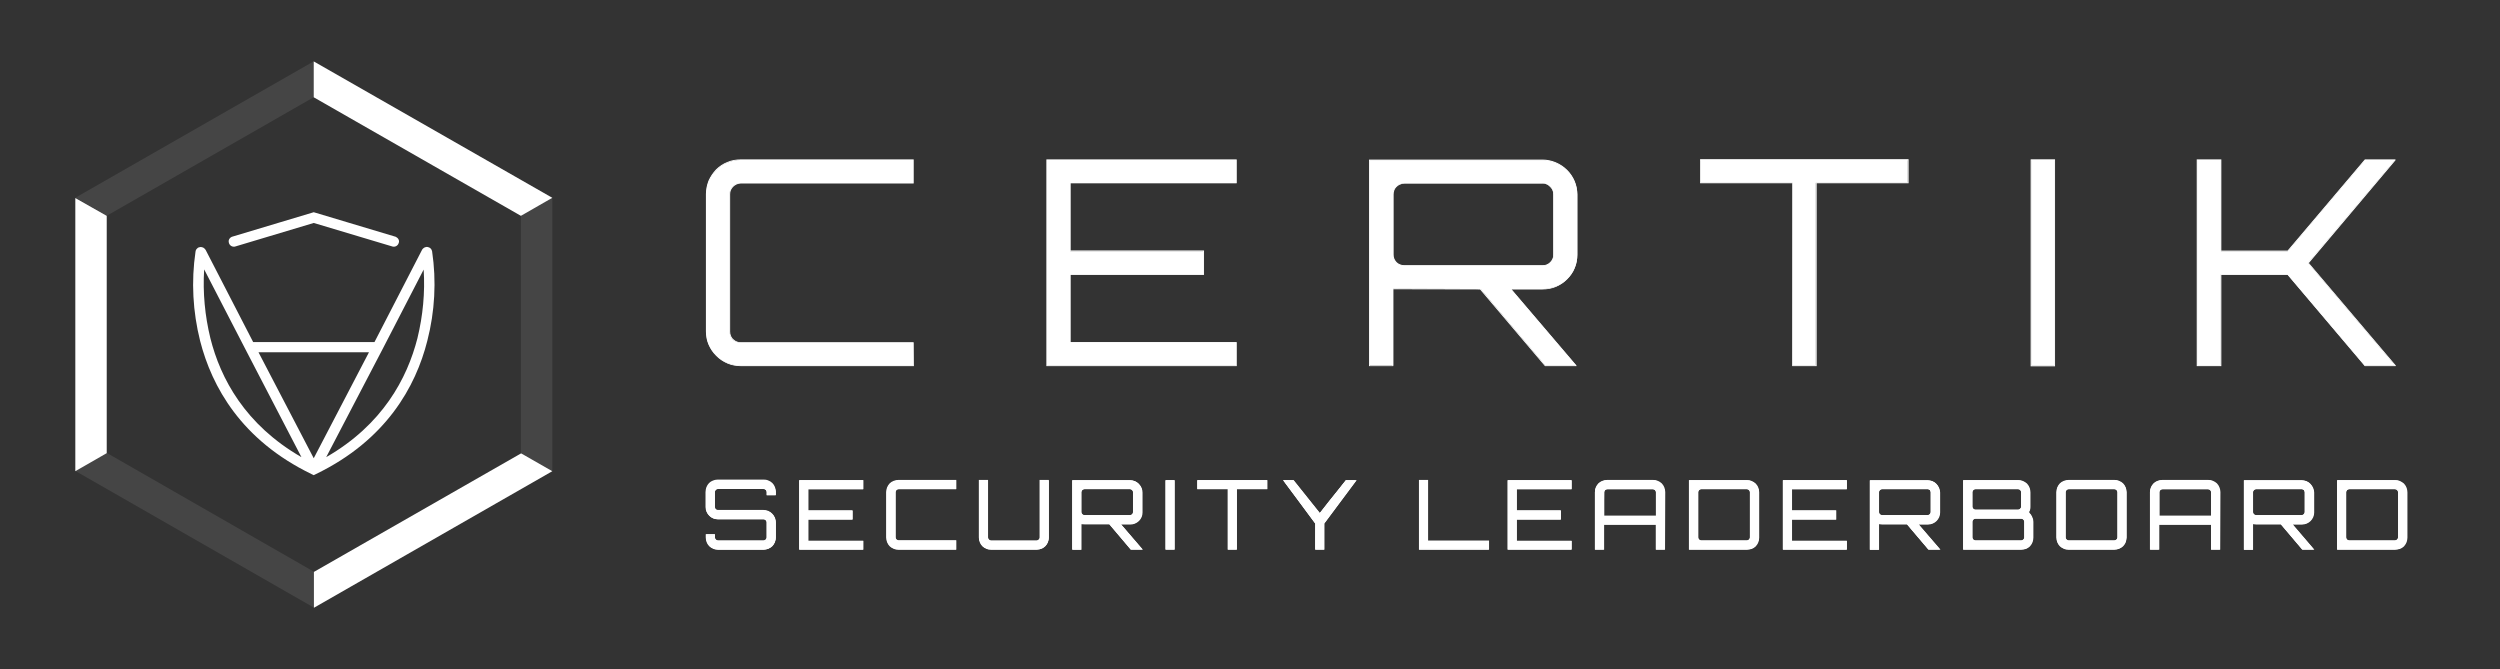 <svg width="71" height="19" viewBox="0 0 71 19" fill="none" xmlns="http://www.w3.org/2000/svg">
<rect x="0" y="0" width="71" height="19" fill="#333333" stroke="none"/>
<path d="M3.031 6.13V12.87L2.139 13.382V5.624L3.031 6.13Z" fill="white"/>
<path d="M15.686 5.618L14.794 6.13L8.91 2.763V1.744L15.686 5.618Z" fill="white"/>
<path d="M15.686 13.382L8.915 17.261V16.242L14.8 12.875L15.686 13.382Z" fill="white"/>
<g opacity="0.3">
<path opacity="0.3" d="M8.915 16.237V17.256L2.144 13.377L3.036 12.865L8.915 16.237Z" fill="white"/>
</g>
<g opacity="0.3">
<path opacity="0.3" d="M15.686 5.618V13.377L14.794 12.864V6.13L15.686 5.618Z" fill="white"/>
</g>
<g opacity="0.3">
<path opacity="0.3" d="M8.915 1.739V2.758L3.036 6.125L2.144 5.613L8.915 1.739Z" fill="white"/>
</g>
<path fill-rule="evenodd" clip-rule="evenodd" d="M8.91 6.027L11.24 6.725C11.271 6.741 11.302 6.766 11.318 6.798C11.334 6.829 11.339 6.87 11.323 6.901C11.313 6.937 11.292 6.963 11.261 6.984C11.229 7.004 11.193 7.01 11.156 7.004L8.91 6.332L6.669 7.004C6.632 7.01 6.596 7.004 6.564 6.984C6.533 6.963 6.512 6.937 6.502 6.901C6.491 6.865 6.491 6.829 6.507 6.798C6.523 6.766 6.549 6.741 6.585 6.725L8.91 6.027Z" fill="white"/>
<path fill-rule="evenodd" clip-rule="evenodd" d="M12.272 7.139C12.267 7.108 12.251 7.077 12.23 7.056C12.209 7.035 12.178 7.02 12.147 7.015C12.115 7.009 12.084 7.015 12.053 7.03C12.027 7.046 12.001 7.066 11.985 7.097L10.635 9.715H7.19L5.84 7.097C5.824 7.072 5.803 7.051 5.777 7.035C5.751 7.02 5.72 7.015 5.689 7.015C5.657 7.02 5.621 7.03 5.6 7.056C5.574 7.077 5.558 7.108 5.553 7.144C5.428 7.992 5.475 8.851 5.684 9.684C6.017 10.982 6.851 12.497 8.847 13.464L8.91 13.495L8.972 13.464C10.963 12.502 11.808 10.982 12.136 9.678C12.35 8.846 12.397 7.982 12.272 7.139ZM5.975 9.606C5.819 8.965 5.757 8.308 5.798 7.651L6.971 9.921L8.561 12.983C6.961 12.063 6.262 10.749 5.975 9.606ZM8.91 13.014L7.341 10.004H10.479L8.91 13.014ZM11.855 9.606C11.563 10.749 10.864 12.063 9.264 12.983L10.859 9.927L12.032 7.656C12.074 8.308 12.011 8.965 11.855 9.606Z" fill="white"/>
<path fill-rule="evenodd" clip-rule="evenodd" d="M20.346 10.102C20.434 10.195 20.544 10.268 20.663 10.315C20.783 10.361 20.914 10.387 21.039 10.387H25.933V9.73H21.039C20.955 9.73 20.872 9.699 20.809 9.642C20.752 9.58 20.721 9.497 20.721 9.415V5.515C20.721 5.473 20.726 5.432 20.742 5.396C20.757 5.359 20.778 5.323 20.809 5.297C20.841 5.266 20.872 5.241 20.914 5.225C20.955 5.21 20.997 5.199 21.039 5.199H25.933V4.542H21.039C20.908 4.542 20.783 4.568 20.663 4.615C20.544 4.661 20.434 4.734 20.346 4.827C20.252 4.92 20.184 5.023 20.132 5.142C20.085 5.261 20.059 5.385 20.059 5.515V9.415C20.059 9.544 20.08 9.668 20.132 9.787C20.179 9.906 20.252 10.014 20.346 10.102ZM29.733 4.537V10.387H35.112V9.73H30.395V7.796H34.184V7.134H30.395V5.199H35.112V4.542H29.733V4.537ZM38.896 10.387V4.547H43.811C44.072 4.553 44.316 4.656 44.504 4.837C44.687 5.018 44.791 5.266 44.796 5.525V7.237C44.796 7.366 44.775 7.49 44.723 7.609C44.676 7.728 44.603 7.837 44.509 7.925C44.421 8.018 44.311 8.09 44.191 8.137C44.072 8.184 43.941 8.209 43.816 8.209H42.914L44.765 10.382V10.387H43.889L42.049 8.209L39.568 8.199V10.382H38.896V10.387ZM39.881 7.542H43.811C43.853 7.542 43.894 7.537 43.931 7.521C43.967 7.506 44.004 7.485 44.03 7.454C44.061 7.423 44.082 7.392 44.097 7.356C44.113 7.32 44.118 7.278 44.118 7.237V5.525C44.118 5.484 44.113 5.442 44.097 5.406C44.082 5.37 44.061 5.334 44.03 5.308C44.004 5.277 43.967 5.251 43.931 5.235C43.894 5.22 43.853 5.21 43.811 5.21H39.881C39.839 5.21 39.797 5.22 39.756 5.235C39.714 5.251 39.683 5.277 39.651 5.308C39.62 5.339 39.599 5.37 39.584 5.406C39.568 5.442 39.563 5.484 39.563 5.525V7.237C39.563 7.278 39.568 7.32 39.584 7.356C39.599 7.392 39.62 7.428 39.651 7.454C39.714 7.511 39.792 7.542 39.881 7.542ZM50.905 5.194V10.387H51.567V5.194H54.178V4.537H48.288V5.194H50.905ZM57.686 4.537H58.358V10.387H57.686V4.537ZM62.398 4.537V10.387H63.07V7.796H64.967L67.162 10.387H68.022V10.382L65.551 7.465L68.016 4.547V4.542H67.167L64.972 7.134H63.075V4.542H62.398V4.537Z" fill="white"/>
<path d="M58.369 10.403H57.67V4.527H58.363V10.403H58.369ZM57.696 10.377H58.343V4.553H57.696V10.377ZM68.037 10.398H67.162L67.156 10.392L64.967 7.806H63.086V10.398H62.387V4.527H63.086V7.118H64.967L67.162 4.527H68.032V4.553L68.027 4.558L65.572 7.47L68.043 10.382L68.037 10.398ZM67.172 10.377H68.006L65.541 7.465L65.546 7.455L68.001 4.548H67.177L64.983 7.139H63.065V4.548H62.413V10.372H63.06V7.78H64.978L64.983 7.786L67.172 10.377ZM51.587 10.398H50.9V5.205H48.283V4.522H54.204V5.205H51.593V10.398H51.587ZM50.92 10.377H51.561V5.184H54.173V4.553H48.299V5.184H50.915L50.92 10.377ZM44.775 10.398H43.879L43.873 10.392L42.033 8.22L39.568 8.215V10.398H38.88V4.532H43.806C44.066 4.532 44.322 4.641 44.504 4.822C44.692 5.008 44.796 5.256 44.796 5.515V7.232C44.796 7.362 44.77 7.491 44.723 7.61C44.676 7.729 44.598 7.837 44.509 7.93C44.416 8.024 44.306 8.096 44.186 8.148C44.066 8.199 43.936 8.22 43.806 8.22H42.93L44.765 10.372L44.775 10.398ZM43.889 10.377H44.739L42.883 8.199H43.811C43.936 8.199 44.061 8.179 44.181 8.127C44.296 8.08 44.405 8.008 44.494 7.915C44.582 7.827 44.655 7.718 44.702 7.605C44.749 7.486 44.775 7.362 44.775 7.237V5.525C44.775 5.272 44.671 5.029 44.489 4.848C44.306 4.667 44.061 4.563 43.806 4.563H38.906V10.382H39.547V8.189L42.049 8.199L42.054 8.205L43.889 10.377ZM35.122 10.398H29.717V4.527H35.122V5.205H30.405V7.113H34.194V7.806H30.405V9.715H35.122V10.398ZM29.743 10.377H35.096V9.741H30.379V7.78H34.168V7.139H30.379V5.179H35.096V4.548H29.743V10.377ZM25.954 10.398H21.044C20.914 10.398 20.783 10.377 20.663 10.325C20.544 10.274 20.434 10.201 20.34 10.108C20.247 10.015 20.174 9.906 20.121 9.787C20.069 9.668 20.048 9.539 20.048 9.41V5.51C20.048 5.381 20.075 5.251 20.121 5.132C20.174 5.013 20.247 4.905 20.335 4.812C20.429 4.719 20.538 4.646 20.658 4.6C20.778 4.548 20.908 4.527 21.039 4.527H25.949V5.21H21.044C21.002 5.21 20.96 5.22 20.924 5.236C20.888 5.251 20.851 5.277 20.825 5.303C20.799 5.329 20.773 5.365 20.757 5.401C20.742 5.437 20.736 5.479 20.736 5.515V9.415C20.736 9.456 20.742 9.498 20.757 9.534C20.773 9.57 20.794 9.606 20.825 9.632C20.856 9.663 20.888 9.684 20.924 9.699C20.96 9.715 21.002 9.72 21.044 9.72H25.949L25.954 10.398ZM20.356 10.092C20.445 10.186 20.554 10.253 20.669 10.305C20.788 10.351 20.914 10.377 21.044 10.372H25.928V9.741H21.044C20.955 9.741 20.872 9.71 20.804 9.648C20.742 9.586 20.71 9.498 20.71 9.41V5.51C20.71 5.468 20.716 5.427 20.731 5.386C20.747 5.344 20.773 5.313 20.804 5.282C20.835 5.251 20.872 5.225 20.914 5.21C20.955 5.194 20.997 5.184 21.044 5.184H25.928V4.548H21.044C20.919 4.548 20.788 4.574 20.674 4.62C20.554 4.667 20.45 4.739 20.361 4.827C20.273 4.915 20.2 5.024 20.153 5.137C20.106 5.256 20.08 5.381 20.08 5.505V9.405C20.08 9.534 20.101 9.658 20.153 9.772C20.194 9.901 20.262 10.005 20.356 10.092ZM43.811 7.558H39.881C39.792 7.558 39.709 7.527 39.641 7.465C39.61 7.434 39.584 7.398 39.568 7.362C39.553 7.32 39.542 7.279 39.547 7.237V5.525C39.547 5.484 39.553 5.443 39.568 5.401C39.584 5.36 39.61 5.329 39.641 5.298C39.672 5.267 39.709 5.241 39.751 5.225C39.792 5.21 39.834 5.2 39.881 5.2H43.811C43.853 5.2 43.9 5.21 43.936 5.225C43.978 5.241 44.009 5.267 44.04 5.303C44.072 5.334 44.098 5.37 44.113 5.406C44.129 5.448 44.139 5.489 44.134 5.531V7.243C44.134 7.284 44.124 7.325 44.108 7.367C44.092 7.408 44.066 7.439 44.04 7.47C44.009 7.501 43.972 7.522 43.936 7.537C43.894 7.548 43.853 7.558 43.811 7.558ZM39.881 5.215C39.839 5.215 39.797 5.225 39.761 5.241C39.724 5.256 39.688 5.282 39.662 5.308C39.636 5.334 39.61 5.37 39.599 5.406C39.584 5.443 39.579 5.484 39.579 5.52V7.232C39.579 7.274 39.584 7.31 39.599 7.346C39.615 7.382 39.636 7.413 39.662 7.444C39.719 7.501 39.803 7.532 39.881 7.532H43.811C43.853 7.532 43.889 7.527 43.925 7.512C43.962 7.496 43.993 7.475 44.025 7.444C44.051 7.418 44.077 7.382 44.092 7.346C44.108 7.31 44.113 7.268 44.113 7.232V5.52C44.113 5.479 44.108 5.443 44.092 5.406C44.077 5.37 44.056 5.339 44.025 5.308C43.998 5.277 43.967 5.256 43.931 5.236C43.894 5.22 43.853 5.21 43.816 5.21H39.881V5.215Z" fill="white"/>
<path d="M22.019 14.054H21.8V13.976C21.8 13.951 21.789 13.925 21.768 13.904C21.748 13.883 21.721 13.873 21.695 13.873H20.398C20.372 13.873 20.346 13.883 20.325 13.904C20.304 13.925 20.293 13.951 20.293 13.976V14.411C20.293 14.437 20.304 14.463 20.325 14.483C20.346 14.504 20.372 14.514 20.398 14.514H21.695C21.737 14.514 21.779 14.525 21.821 14.54C21.862 14.556 21.893 14.582 21.925 14.613C21.956 14.644 21.977 14.68 21.998 14.716C22.013 14.757 22.024 14.799 22.024 14.84V15.275C22.024 15.316 22.019 15.357 21.998 15.399C21.982 15.44 21.956 15.476 21.925 15.502C21.893 15.533 21.857 15.554 21.821 15.575C21.779 15.59 21.737 15.601 21.695 15.601H20.398C20.356 15.601 20.314 15.59 20.273 15.575C20.231 15.559 20.2 15.533 20.168 15.502C20.137 15.471 20.116 15.435 20.101 15.399C20.085 15.357 20.075 15.316 20.075 15.275V15.197H20.293V15.275C20.293 15.3 20.304 15.326 20.325 15.347C20.346 15.368 20.372 15.378 20.398 15.378H21.695C21.721 15.378 21.748 15.368 21.768 15.347C21.789 15.326 21.8 15.3 21.8 15.275V14.84C21.8 14.814 21.789 14.789 21.768 14.768C21.748 14.747 21.721 14.737 21.695 14.737H20.398C20.356 14.737 20.314 14.726 20.273 14.711C20.231 14.695 20.2 14.669 20.168 14.639C20.137 14.607 20.116 14.571 20.101 14.535C20.085 14.494 20.075 14.452 20.075 14.411V13.976C20.075 13.935 20.08 13.894 20.101 13.852C20.116 13.811 20.142 13.78 20.168 13.749C20.2 13.718 20.236 13.697 20.273 13.682C20.314 13.666 20.356 13.656 20.398 13.656H21.695C21.737 13.656 21.779 13.661 21.821 13.682C21.862 13.697 21.899 13.723 21.925 13.749C21.956 13.78 21.977 13.816 21.998 13.852C22.013 13.894 22.024 13.935 22.024 13.976V14.054H22.019Z" fill="white"/>
<path d="M21.69 15.606H20.392C20.346 15.606 20.304 15.595 20.262 15.58C20.22 15.564 20.184 15.538 20.153 15.507C20.121 15.476 20.095 15.44 20.08 15.399C20.064 15.357 20.054 15.316 20.054 15.269V15.181H20.304V15.269C20.304 15.295 20.314 15.316 20.33 15.332C20.346 15.347 20.372 15.357 20.392 15.357H21.69C21.716 15.357 21.737 15.347 21.753 15.332C21.768 15.316 21.779 15.29 21.779 15.269V14.835C21.779 14.809 21.768 14.788 21.753 14.773C21.737 14.757 21.711 14.747 21.69 14.747H20.387C20.299 14.747 20.21 14.711 20.147 14.649C20.085 14.587 20.048 14.499 20.048 14.411V13.976C20.048 13.93 20.059 13.888 20.075 13.847C20.09 13.806 20.116 13.769 20.147 13.738C20.179 13.707 20.215 13.681 20.257 13.666C20.299 13.65 20.34 13.64 20.387 13.64H21.685C21.732 13.64 21.774 13.65 21.815 13.666C21.857 13.681 21.893 13.707 21.925 13.738C21.956 13.769 21.982 13.806 21.998 13.847C22.013 13.888 22.024 13.93 22.024 13.976V14.064H21.774V13.976C21.774 13.95 21.763 13.93 21.748 13.914C21.732 13.899 21.706 13.888 21.685 13.888H20.387C20.361 13.888 20.34 13.899 20.325 13.914C20.309 13.93 20.299 13.956 20.299 13.976V14.411C20.299 14.437 20.309 14.457 20.325 14.473C20.34 14.488 20.366 14.499 20.387 14.499H21.685C21.774 14.499 21.862 14.535 21.925 14.597C21.987 14.659 22.024 14.747 22.024 14.835V15.269C22.024 15.316 22.013 15.357 21.998 15.399C21.982 15.44 21.956 15.476 21.925 15.507C21.893 15.538 21.857 15.564 21.815 15.58C21.779 15.595 21.737 15.606 21.69 15.606ZM20.085 15.207V15.269C20.085 15.311 20.09 15.352 20.106 15.388C20.121 15.425 20.142 15.461 20.174 15.487C20.205 15.518 20.236 15.538 20.273 15.554C20.309 15.569 20.351 15.575 20.392 15.575H21.69C21.732 15.575 21.774 15.569 21.81 15.554C21.847 15.538 21.883 15.518 21.909 15.487C21.94 15.456 21.961 15.425 21.977 15.388C21.993 15.352 21.998 15.311 21.998 15.269V14.835C21.998 14.752 21.966 14.675 21.904 14.618C21.847 14.561 21.768 14.53 21.685 14.525H20.382C20.351 14.525 20.319 14.514 20.299 14.488C20.278 14.468 20.262 14.437 20.262 14.406V13.971C20.262 13.94 20.278 13.909 20.299 13.888C20.319 13.868 20.351 13.852 20.382 13.852H21.68C21.711 13.852 21.742 13.868 21.763 13.888C21.784 13.909 21.8 13.94 21.8 13.971V14.033H21.993V13.971C21.993 13.93 21.987 13.888 21.972 13.852C21.956 13.816 21.935 13.78 21.904 13.754C21.873 13.723 21.841 13.702 21.805 13.687C21.768 13.671 21.727 13.666 21.685 13.666H20.387C20.346 13.666 20.304 13.671 20.267 13.687C20.231 13.702 20.194 13.723 20.168 13.754C20.137 13.785 20.116 13.816 20.101 13.852C20.085 13.888 20.08 13.93 20.08 13.971V14.406C20.08 14.488 20.111 14.566 20.168 14.623C20.226 14.68 20.304 14.711 20.387 14.711H21.685C21.716 14.711 21.748 14.721 21.768 14.747C21.789 14.768 21.805 14.799 21.805 14.83V15.264C21.805 15.295 21.789 15.326 21.768 15.347C21.748 15.368 21.716 15.383 21.685 15.383H20.387C20.356 15.383 20.325 15.368 20.304 15.347C20.283 15.326 20.267 15.295 20.267 15.264V15.202L20.085 15.207Z" fill="white"/>
<path d="M21.69 15.595H20.392C20.351 15.595 20.304 15.585 20.267 15.569C20.226 15.554 20.189 15.528 20.158 15.497C20.127 15.466 20.101 15.43 20.085 15.388C20.069 15.347 20.059 15.306 20.059 15.264V15.181H20.293V15.264C20.293 15.29 20.304 15.316 20.325 15.332C20.346 15.352 20.366 15.363 20.392 15.363H21.69C21.716 15.363 21.742 15.352 21.758 15.332C21.779 15.311 21.789 15.29 21.789 15.264V14.83C21.789 14.804 21.779 14.778 21.758 14.762C21.737 14.747 21.716 14.737 21.69 14.737H20.387C20.299 14.737 20.215 14.7 20.153 14.638C20.09 14.576 20.054 14.494 20.054 14.406V13.971C20.054 13.93 20.064 13.883 20.08 13.847C20.095 13.806 20.121 13.769 20.153 13.738C20.184 13.707 20.22 13.681 20.262 13.666C20.304 13.65 20.346 13.64 20.387 13.64H21.685C21.727 13.64 21.774 13.645 21.81 13.666C21.847 13.687 21.888 13.707 21.92 13.738C21.951 13.769 21.977 13.806 21.993 13.847C22.008 13.888 22.019 13.93 22.019 13.971V14.054H21.784V13.971C21.784 13.945 21.774 13.919 21.753 13.904C21.732 13.883 21.711 13.873 21.685 13.873H20.387C20.361 13.873 20.335 13.883 20.319 13.904C20.299 13.925 20.288 13.945 20.288 13.971V14.406C20.288 14.431 20.299 14.457 20.319 14.473C20.34 14.488 20.361 14.499 20.387 14.499H21.685C21.774 14.499 21.857 14.535 21.92 14.597C21.982 14.659 22.019 14.742 22.019 14.83V15.264C22.019 15.306 22.013 15.352 21.993 15.388C21.977 15.43 21.951 15.466 21.92 15.497C21.888 15.528 21.852 15.554 21.81 15.569C21.779 15.59 21.737 15.595 21.69 15.595ZM20.075 15.197V15.264C20.075 15.306 20.08 15.347 20.095 15.383C20.111 15.419 20.137 15.456 20.163 15.487C20.194 15.518 20.226 15.538 20.267 15.554C20.304 15.569 20.346 15.58 20.387 15.575H21.685C21.727 15.575 21.768 15.569 21.805 15.554C21.841 15.538 21.878 15.512 21.909 15.487C21.94 15.461 21.961 15.425 21.977 15.383C21.993 15.347 22.003 15.306 21.998 15.264V14.83C21.998 14.747 21.966 14.664 21.904 14.607C21.847 14.55 21.763 14.514 21.68 14.514H20.382C20.351 14.514 20.325 14.504 20.304 14.483C20.283 14.463 20.273 14.437 20.273 14.406V13.971C20.273 13.94 20.283 13.914 20.304 13.894C20.325 13.873 20.351 13.863 20.382 13.863H21.68C21.711 13.863 21.737 13.873 21.758 13.894C21.779 13.914 21.789 13.945 21.789 13.971V14.038H21.993V13.971C21.993 13.93 21.987 13.888 21.972 13.852C21.956 13.816 21.93 13.78 21.904 13.749C21.878 13.718 21.841 13.697 21.8 13.681C21.763 13.666 21.721 13.656 21.68 13.661H20.382C20.34 13.661 20.299 13.666 20.262 13.681C20.226 13.697 20.189 13.723 20.158 13.749C20.127 13.78 20.106 13.811 20.09 13.852C20.075 13.888 20.064 13.93 20.069 13.971V14.406C20.069 14.488 20.101 14.571 20.163 14.628C20.22 14.685 20.304 14.721 20.387 14.721H21.685C21.716 14.721 21.742 14.732 21.763 14.752C21.784 14.773 21.794 14.799 21.8 14.83V15.264C21.8 15.295 21.789 15.321 21.768 15.342C21.748 15.363 21.716 15.373 21.69 15.373H20.392C20.361 15.373 20.335 15.363 20.314 15.342C20.293 15.321 20.283 15.29 20.283 15.264V15.197H20.075Z" fill="white"/>
<path d="M21.69 15.611H20.392C20.346 15.611 20.299 15.606 20.257 15.585C20.215 15.57 20.174 15.544 20.142 15.513C20.111 15.482 20.085 15.44 20.069 15.399C20.054 15.357 20.043 15.311 20.043 15.264V15.171H20.304V15.264C20.304 15.285 20.314 15.306 20.33 15.321C20.346 15.337 20.366 15.347 20.387 15.347H21.685C21.706 15.347 21.727 15.337 21.742 15.321C21.758 15.306 21.768 15.285 21.768 15.264V14.83C21.768 14.809 21.758 14.789 21.742 14.773C21.727 14.758 21.706 14.747 21.685 14.747H20.387C20.293 14.747 20.205 14.711 20.142 14.644C20.075 14.576 20.038 14.494 20.038 14.401V13.966C20.038 13.92 20.048 13.878 20.064 13.832C20.08 13.79 20.106 13.754 20.137 13.718C20.168 13.687 20.21 13.661 20.252 13.646C20.293 13.63 20.34 13.62 20.387 13.62H21.685C21.732 13.62 21.774 13.625 21.821 13.646C21.862 13.661 21.904 13.687 21.935 13.718C21.966 13.749 21.993 13.79 22.008 13.832C22.024 13.873 22.034 13.92 22.034 13.966V14.064H21.774V13.966C21.774 13.945 21.763 13.925 21.748 13.909C21.732 13.894 21.711 13.883 21.69 13.883H20.387C20.366 13.883 20.346 13.894 20.33 13.909C20.314 13.925 20.304 13.945 20.304 13.966V14.401C20.304 14.421 20.314 14.442 20.33 14.457C20.346 14.473 20.366 14.483 20.387 14.483H21.685C21.779 14.483 21.867 14.52 21.93 14.587C21.998 14.654 22.034 14.742 22.034 14.83V15.264C22.034 15.311 22.024 15.352 22.008 15.399C21.993 15.44 21.966 15.476 21.935 15.513C21.904 15.544 21.862 15.57 21.821 15.585C21.784 15.601 21.737 15.611 21.69 15.611ZM20.09 15.213V15.27C20.09 15.311 20.095 15.347 20.111 15.383C20.127 15.42 20.147 15.456 20.179 15.482C20.205 15.508 20.241 15.533 20.278 15.549C20.314 15.564 20.356 15.57 20.392 15.57H21.69C21.732 15.57 21.768 15.564 21.805 15.549C21.841 15.533 21.878 15.513 21.904 15.482C21.93 15.456 21.956 15.42 21.972 15.383C21.987 15.347 21.993 15.306 21.993 15.27V14.835C21.993 14.758 21.961 14.68 21.904 14.623C21.847 14.566 21.768 14.535 21.69 14.535H20.392C20.361 14.535 20.33 14.52 20.304 14.499C20.278 14.478 20.267 14.447 20.267 14.411V13.976C20.267 13.945 20.283 13.914 20.304 13.889C20.33 13.863 20.361 13.852 20.392 13.852H21.69C21.721 13.852 21.753 13.868 21.779 13.889C21.805 13.914 21.815 13.945 21.815 13.976V14.033H21.993V13.976C21.993 13.935 21.987 13.899 21.972 13.863C21.956 13.826 21.935 13.79 21.904 13.764C21.878 13.739 21.841 13.713 21.805 13.697C21.768 13.682 21.727 13.677 21.69 13.677H20.392C20.351 13.677 20.314 13.682 20.278 13.697C20.241 13.713 20.205 13.733 20.179 13.764C20.153 13.79 20.127 13.826 20.111 13.863C20.095 13.899 20.09 13.94 20.09 13.976V14.411C20.09 14.489 20.121 14.566 20.179 14.623C20.236 14.68 20.314 14.711 20.392 14.711H21.69C21.721 14.711 21.753 14.726 21.779 14.747C21.805 14.768 21.815 14.799 21.815 14.835V15.27C21.815 15.301 21.8 15.337 21.779 15.357C21.753 15.383 21.721 15.394 21.69 15.394H20.392C20.361 15.394 20.325 15.378 20.304 15.357C20.278 15.332 20.267 15.301 20.267 15.27V15.213H20.09Z" fill="white"/>
<path d="M24.5 13.873H22.941V14.514H24.197V14.737H22.941V15.378H24.5V15.595H22.717V13.656H24.494L24.5 13.873Z" fill="white"/>
<path d="M24.51 15.606H22.701V13.646H24.51V13.894H22.952V14.504H24.208V14.752H22.952V15.363H24.51V15.606ZM22.733 15.575H24.484V15.383H22.925V14.716H24.182V14.525H22.925V13.858H24.484V13.671H22.733V15.575Z" fill="white"/>
<path d="M24.51 15.595H22.712V13.646H24.51V13.878H22.946V14.504H24.203V14.737H22.946V15.363H24.51V15.595ZM22.727 15.585H24.494V15.378H22.931V14.726H24.187V14.52H22.931V13.863H24.489V13.661H22.722L22.727 15.585Z" fill="white"/>
<path d="M24.52 15.611H22.696V13.635H24.52V13.894H22.957V14.494H24.213V14.758H22.957V15.358H24.52V15.611ZM22.738 15.57H24.474V15.394H22.915V14.711H24.171V14.53H22.915V13.847H24.474V13.671H22.738V15.57Z" fill="white"/>
<path d="M25.521 13.873C25.495 13.873 25.469 13.884 25.448 13.904C25.427 13.925 25.417 13.951 25.417 13.977V15.265C25.417 15.29 25.427 15.316 25.448 15.337C25.469 15.358 25.495 15.368 25.521 15.368H27.142V15.585H25.521C25.48 15.585 25.438 15.575 25.396 15.559C25.354 15.544 25.323 15.518 25.292 15.487C25.261 15.456 25.24 15.42 25.224 15.384C25.209 15.342 25.198 15.301 25.198 15.259V13.972C25.198 13.93 25.209 13.889 25.224 13.847C25.24 13.806 25.266 13.775 25.292 13.744C25.323 13.713 25.36 13.692 25.396 13.677C25.438 13.661 25.48 13.651 25.521 13.651H27.142V13.868H25.521V13.873Z" fill="white"/>
<path d="M27.153 15.606H25.521C25.474 15.606 25.433 15.595 25.391 15.58C25.349 15.564 25.313 15.539 25.282 15.508C25.25 15.476 25.224 15.44 25.209 15.399C25.193 15.357 25.182 15.316 25.182 15.27V13.982C25.182 13.935 25.193 13.894 25.209 13.852C25.224 13.811 25.25 13.775 25.282 13.744C25.313 13.713 25.349 13.687 25.391 13.671C25.433 13.656 25.474 13.646 25.521 13.646H27.153V13.894H25.521C25.495 13.894 25.474 13.904 25.459 13.92C25.443 13.935 25.433 13.961 25.433 13.982V15.27C25.433 15.295 25.443 15.316 25.459 15.332C25.474 15.347 25.5 15.357 25.521 15.357H27.153V15.606ZM25.521 13.671C25.48 13.671 25.438 13.677 25.401 13.692C25.365 13.708 25.328 13.728 25.302 13.759C25.271 13.79 25.25 13.821 25.235 13.858C25.219 13.894 25.214 13.935 25.214 13.976V15.264C25.214 15.306 25.219 15.347 25.235 15.383C25.25 15.42 25.271 15.456 25.302 15.482C25.334 15.513 25.365 15.533 25.401 15.549C25.438 15.564 25.48 15.57 25.521 15.57H27.127V15.378H25.521C25.49 15.378 25.459 15.363 25.438 15.342C25.417 15.321 25.401 15.29 25.401 15.259V13.971C25.401 13.94 25.417 13.909 25.438 13.889C25.459 13.868 25.49 13.852 25.521 13.852H27.127V13.671H25.521Z" fill="white"/>
<path d="M27.147 15.595H25.521C25.48 15.595 25.433 15.585 25.396 15.57C25.354 15.554 25.318 15.528 25.287 15.497C25.255 15.466 25.229 15.43 25.214 15.389C25.198 15.347 25.188 15.306 25.188 15.264V13.976C25.188 13.935 25.198 13.889 25.214 13.852C25.229 13.811 25.255 13.775 25.287 13.744C25.318 13.713 25.354 13.687 25.396 13.671C25.438 13.656 25.48 13.646 25.521 13.646H27.147V13.878H25.521C25.495 13.878 25.469 13.889 25.453 13.909C25.433 13.93 25.422 13.951 25.422 13.976V15.264C25.422 15.29 25.433 15.316 25.453 15.332C25.474 15.352 25.495 15.363 25.521 15.363H27.147V15.595ZM25.521 13.661C25.48 13.661 25.438 13.666 25.401 13.682C25.365 13.697 25.328 13.723 25.297 13.749C25.266 13.78 25.245 13.811 25.229 13.852C25.214 13.889 25.203 13.93 25.209 13.971V15.259C25.209 15.301 25.214 15.342 25.229 15.378C25.245 15.414 25.271 15.451 25.297 15.482C25.323 15.513 25.36 15.533 25.401 15.549C25.438 15.564 25.48 15.575 25.521 15.57H27.132V15.378H25.521C25.49 15.378 25.464 15.368 25.443 15.347C25.422 15.326 25.412 15.295 25.412 15.27V13.982C25.412 13.951 25.422 13.925 25.443 13.904C25.464 13.883 25.49 13.873 25.521 13.873H27.132V13.671H25.521V13.661Z" fill="white"/>
<path d="M27.158 15.611H25.516C25.469 15.611 25.427 15.606 25.381 15.585C25.339 15.569 25.297 15.544 25.266 15.513C25.235 15.482 25.209 15.44 25.193 15.399C25.177 15.357 25.167 15.311 25.167 15.264V13.976C25.167 13.93 25.177 13.889 25.193 13.842C25.209 13.801 25.235 13.764 25.266 13.728C25.297 13.697 25.339 13.671 25.381 13.656C25.422 13.64 25.469 13.63 25.516 13.63H27.158V13.889H25.516C25.495 13.889 25.474 13.899 25.459 13.914C25.443 13.93 25.433 13.951 25.433 13.971V15.259C25.433 15.28 25.443 15.3 25.459 15.316C25.474 15.332 25.495 15.342 25.516 15.342H27.158V15.611ZM25.521 13.676C25.48 13.676 25.443 13.682 25.407 13.697C25.37 13.713 25.334 13.733 25.308 13.764C25.282 13.795 25.255 13.826 25.24 13.863C25.224 13.899 25.219 13.94 25.219 13.976V15.264C25.219 15.306 25.224 15.342 25.24 15.378C25.255 15.414 25.276 15.45 25.308 15.476C25.334 15.502 25.37 15.528 25.407 15.544C25.443 15.559 25.485 15.564 25.521 15.564H27.121V15.388H25.521C25.49 15.388 25.453 15.373 25.433 15.352C25.407 15.326 25.396 15.295 25.396 15.264V13.976C25.396 13.945 25.412 13.914 25.433 13.889C25.459 13.863 25.49 13.852 25.521 13.852H27.121V13.676H25.521Z" fill="white"/>
<path d="M29.55 13.656H29.769V15.27C29.769 15.311 29.759 15.352 29.743 15.394C29.727 15.435 29.701 15.471 29.67 15.497C29.639 15.528 29.602 15.549 29.566 15.569C29.524 15.585 29.483 15.595 29.441 15.595H28.143C28.101 15.595 28.06 15.585 28.018 15.569C27.976 15.554 27.94 15.528 27.914 15.497C27.882 15.466 27.861 15.43 27.841 15.394C27.825 15.352 27.815 15.311 27.815 15.27V13.656H28.034V15.27C28.034 15.295 28.044 15.321 28.065 15.342C28.086 15.363 28.112 15.373 28.138 15.373H29.436C29.462 15.373 29.488 15.363 29.509 15.342C29.529 15.321 29.54 15.295 29.54 15.27V13.656H29.55Z" fill="white"/>
<path d="M29.446 15.606H28.148C28.101 15.606 28.06 15.601 28.018 15.58C27.976 15.564 27.94 15.539 27.908 15.508C27.877 15.476 27.851 15.44 27.835 15.399C27.82 15.357 27.809 15.316 27.809 15.27V13.646H28.06V15.275C28.06 15.301 28.07 15.321 28.086 15.337C28.101 15.352 28.127 15.363 28.148 15.363H29.446C29.472 15.363 29.493 15.352 29.509 15.337C29.524 15.321 29.535 15.295 29.535 15.275V13.646H29.785V15.275C29.785 15.321 29.774 15.363 29.759 15.404C29.743 15.445 29.717 15.482 29.686 15.513C29.654 15.544 29.618 15.57 29.576 15.585C29.535 15.595 29.493 15.606 29.446 15.606ZM27.835 13.671V15.27C27.835 15.311 27.841 15.352 27.856 15.389C27.872 15.425 27.893 15.461 27.924 15.487C27.955 15.518 27.987 15.539 28.023 15.554C28.06 15.57 28.101 15.575 28.143 15.575H29.441C29.483 15.575 29.524 15.57 29.561 15.554C29.597 15.539 29.634 15.518 29.66 15.487C29.691 15.456 29.712 15.425 29.727 15.389C29.743 15.352 29.748 15.311 29.748 15.27V13.671H29.555V15.27C29.555 15.301 29.54 15.332 29.519 15.352C29.498 15.373 29.467 15.389 29.436 15.389H28.138C28.107 15.389 28.075 15.373 28.054 15.352C28.034 15.332 28.018 15.301 28.018 15.27V13.671H27.835Z" fill="white"/>
<path d="M29.446 15.595H28.148C28.107 15.595 28.06 15.585 28.023 15.57C27.981 15.554 27.945 15.528 27.914 15.497C27.882 15.466 27.856 15.43 27.841 15.389C27.825 15.347 27.815 15.306 27.815 15.264V13.646H28.049V15.264C28.049 15.29 28.06 15.316 28.08 15.332C28.101 15.352 28.122 15.363 28.148 15.363H29.446C29.472 15.363 29.498 15.352 29.514 15.332C29.535 15.311 29.545 15.29 29.545 15.264V13.646H29.774V15.264C29.774 15.306 29.769 15.352 29.748 15.389C29.733 15.43 29.707 15.466 29.675 15.497C29.644 15.528 29.608 15.554 29.566 15.57C29.535 15.59 29.488 15.595 29.446 15.595ZM27.83 13.661V15.264C27.83 15.306 27.835 15.347 27.851 15.383C27.867 15.42 27.893 15.456 27.919 15.487C27.95 15.518 27.981 15.539 28.023 15.554C28.06 15.57 28.101 15.58 28.143 15.575H29.441C29.483 15.575 29.524 15.57 29.561 15.554C29.597 15.539 29.634 15.513 29.665 15.487C29.696 15.456 29.717 15.425 29.733 15.383C29.748 15.347 29.759 15.306 29.753 15.264V13.661H29.55V15.264C29.55 15.295 29.54 15.321 29.519 15.342C29.498 15.363 29.467 15.373 29.441 15.373H28.143C28.112 15.373 28.086 15.363 28.065 15.342C28.044 15.321 28.034 15.29 28.034 15.264V13.661H27.83Z" fill="white"/>
<path d="M29.446 15.611H28.148C28.101 15.611 28.06 15.606 28.013 15.585C27.971 15.569 27.929 15.544 27.898 15.513C27.867 15.482 27.841 15.44 27.825 15.399C27.809 15.357 27.799 15.311 27.799 15.264V13.63H28.06V15.264C28.06 15.285 28.07 15.306 28.086 15.321C28.101 15.337 28.122 15.347 28.143 15.347H29.441C29.462 15.347 29.483 15.337 29.498 15.321C29.514 15.306 29.524 15.285 29.524 15.264V13.63H29.785V15.264C29.785 15.311 29.774 15.352 29.759 15.394C29.743 15.435 29.717 15.471 29.686 15.507C29.654 15.538 29.618 15.564 29.571 15.58C29.535 15.601 29.493 15.611 29.446 15.611ZM27.841 13.676V15.27C27.841 15.311 27.846 15.347 27.861 15.383C27.877 15.419 27.898 15.456 27.929 15.482C27.955 15.507 27.992 15.533 28.028 15.549C28.065 15.564 28.107 15.569 28.143 15.569H29.441C29.483 15.569 29.519 15.564 29.555 15.549C29.592 15.533 29.628 15.513 29.654 15.482C29.681 15.456 29.707 15.419 29.722 15.383C29.738 15.347 29.743 15.306 29.743 15.27V13.676H29.566V15.27C29.566 15.3 29.55 15.337 29.529 15.357C29.503 15.383 29.472 15.394 29.441 15.394H28.143C28.112 15.394 28.075 15.378 28.054 15.357C28.028 15.332 28.018 15.3 28.018 15.27V13.676H27.841Z" fill="white"/>
<path d="M32.422 14.545C32.422 14.587 32.412 14.628 32.396 14.669C32.38 14.711 32.354 14.742 32.328 14.773C32.297 14.804 32.261 14.825 32.224 14.845C32.182 14.861 32.141 14.871 32.099 14.871H31.802L32.417 15.59H32.125L31.515 14.871H30.801C30.765 14.871 30.728 14.866 30.697 14.861V15.59H30.478V13.656H32.104C32.146 13.656 32.188 13.666 32.229 13.682C32.271 13.697 32.302 13.723 32.334 13.754C32.365 13.785 32.386 13.821 32.401 13.857C32.417 13.899 32.427 13.94 32.427 13.982L32.422 14.545ZM32.099 14.649C32.115 14.649 32.125 14.644 32.141 14.639C32.151 14.633 32.167 14.628 32.172 14.618C32.182 14.607 32.188 14.597 32.193 14.587C32.198 14.576 32.203 14.561 32.203 14.545V13.976C32.203 13.951 32.193 13.925 32.172 13.904C32.151 13.883 32.125 13.873 32.099 13.873H30.801C30.775 13.873 30.749 13.883 30.728 13.904C30.707 13.925 30.697 13.951 30.697 13.976V14.545C30.697 14.571 30.707 14.597 30.728 14.618C30.749 14.639 30.775 14.649 30.801 14.649H32.099Z" fill="white"/>
<path d="M32.443 15.606H32.115L31.505 14.882H30.796C30.765 14.882 30.733 14.876 30.702 14.871V15.6H30.452V13.64H32.094C32.182 13.64 32.271 13.676 32.334 13.738C32.396 13.8 32.433 13.888 32.433 13.976V14.545C32.433 14.633 32.396 14.721 32.334 14.783C32.271 14.845 32.182 14.882 32.094 14.882H31.823L32.443 15.606ZM32.13 15.575H32.386L31.771 14.856H32.099C32.182 14.856 32.261 14.825 32.318 14.762C32.375 14.706 32.407 14.628 32.412 14.545V13.976C32.412 13.894 32.38 13.816 32.323 13.759C32.266 13.702 32.188 13.671 32.104 13.671H30.494V15.575H30.686V14.84L30.718 14.845C30.749 14.85 30.775 14.856 30.806 14.856H31.526L32.13 15.575ZM32.099 14.664H30.801C30.77 14.664 30.739 14.654 30.718 14.628C30.697 14.607 30.681 14.576 30.681 14.545V13.976C30.681 13.945 30.697 13.914 30.718 13.894C30.739 13.873 30.77 13.857 30.801 13.857H32.099C32.13 13.857 32.162 13.873 32.182 13.894C32.203 13.914 32.219 13.945 32.219 13.976V14.545C32.219 14.576 32.209 14.607 32.182 14.628C32.162 14.649 32.13 14.664 32.099 14.664ZM30.796 13.888C30.77 13.888 30.749 13.899 30.733 13.914C30.718 13.93 30.707 13.956 30.707 13.976V14.545C30.707 14.571 30.718 14.592 30.733 14.607C30.749 14.623 30.775 14.633 30.796 14.633H32.094C32.12 14.633 32.141 14.623 32.156 14.607C32.172 14.592 32.182 14.566 32.182 14.545V13.976C32.182 13.95 32.172 13.93 32.156 13.914C32.141 13.899 32.115 13.888 32.094 13.888H30.796Z" fill="white"/>
<path d="M32.427 15.596H32.12L31.51 14.877H30.801C30.77 14.877 30.739 14.871 30.707 14.866H30.702V15.596H30.468V13.651H32.099C32.188 13.651 32.271 13.687 32.334 13.749C32.396 13.811 32.433 13.894 32.433 13.982V14.551C32.433 14.639 32.396 14.722 32.334 14.784C32.271 14.846 32.188 14.882 32.099 14.882H31.818L32.427 15.596ZM32.125 15.585H32.396L31.786 14.861H32.099C32.182 14.861 32.266 14.83 32.323 14.768C32.38 14.711 32.417 14.628 32.417 14.546V13.977C32.417 13.894 32.386 13.811 32.323 13.754C32.266 13.697 32.182 13.661 32.099 13.661H30.483V15.585H30.686V14.856H30.707C30.739 14.861 30.77 14.866 30.796 14.866H31.515L32.125 15.585ZM32.099 14.654H30.801C30.77 14.654 30.744 14.644 30.723 14.623C30.702 14.603 30.692 14.577 30.692 14.546V13.977C30.692 13.946 30.702 13.92 30.723 13.899C30.744 13.879 30.77 13.868 30.801 13.868H32.099C32.13 13.868 32.156 13.879 32.177 13.904C32.198 13.925 32.209 13.951 32.209 13.982V14.551C32.209 14.566 32.203 14.582 32.198 14.592C32.193 14.608 32.182 14.618 32.172 14.628C32.162 14.639 32.151 14.649 32.136 14.654C32.125 14.654 32.115 14.654 32.099 14.654ZM30.796 13.884C30.77 13.884 30.744 13.894 30.728 13.915C30.707 13.935 30.697 13.956 30.697 13.982V14.551C30.697 14.577 30.707 14.603 30.728 14.618C30.749 14.634 30.77 14.644 30.796 14.644H32.094C32.12 14.644 32.146 14.634 32.162 14.618C32.177 14.603 32.188 14.577 32.188 14.551V13.982C32.188 13.956 32.177 13.93 32.162 13.915C32.146 13.894 32.12 13.884 32.094 13.884H30.796Z" fill="white"/>
<path d="M32.459 15.611H32.115L31.505 14.892H30.796C30.77 14.892 30.739 14.887 30.713 14.887V15.616H30.452V13.64H32.099C32.193 13.64 32.282 13.676 32.344 13.744C32.412 13.811 32.448 13.899 32.448 13.987V14.556C32.448 14.649 32.412 14.732 32.344 14.799C32.276 14.861 32.193 14.897 32.099 14.897H31.844L32.459 15.611ZM32.13 15.569H32.365L31.755 14.85H32.099C32.177 14.85 32.255 14.819 32.313 14.762C32.37 14.706 32.401 14.628 32.401 14.55V13.982C32.401 13.904 32.37 13.826 32.313 13.769C32.255 13.713 32.177 13.681 32.099 13.681H30.494V15.575H30.671V14.84L30.707 14.845C30.739 14.85 30.765 14.85 30.796 14.856H31.52L31.526 14.861L32.13 15.569ZM32.099 14.669H30.801C30.77 14.669 30.739 14.654 30.713 14.633C30.686 14.613 30.676 14.582 30.676 14.545V13.976C30.676 13.945 30.692 13.914 30.713 13.888C30.739 13.863 30.77 13.852 30.801 13.852H32.099C32.13 13.852 32.162 13.868 32.188 13.888C32.209 13.914 32.224 13.945 32.224 13.976V14.545C32.224 14.576 32.209 14.607 32.188 14.633C32.162 14.659 32.13 14.669 32.099 14.669ZM30.796 13.894C30.775 13.894 30.754 13.904 30.739 13.919C30.723 13.935 30.713 13.956 30.713 13.976V14.545C30.713 14.566 30.723 14.587 30.739 14.602C30.754 14.618 30.775 14.628 30.796 14.628H32.094C32.115 14.628 32.136 14.618 32.151 14.602C32.167 14.587 32.177 14.566 32.177 14.545V13.976C32.177 13.956 32.167 13.935 32.151 13.919C32.136 13.904 32.115 13.894 32.094 13.894H30.796Z" fill="white"/>
<path d="M33.121 13.656H33.34V15.59H33.121V13.656Z" fill="white"/>
<path d="M33.355 15.606H33.105V13.646H33.355V15.606ZM33.131 15.575H33.324V13.671H33.131V15.575Z" fill="white"/>
<path d="M33.345 15.595H33.11V13.646H33.345V15.595ZM33.126 15.585H33.329V13.666H33.126V15.585Z" fill="white"/>
<path d="M33.36 15.611H33.1V13.635H33.36V15.611ZM33.142 15.57H33.319V13.677H33.142V15.57Z" fill="white"/>
<path d="M35.972 13.656V13.873H35.106V15.59H34.888V13.873H34.022V13.656H35.972Z" fill="white"/>
<path d="M35.122 15.606H34.872V13.888H34.007V13.64H35.987V13.888H35.122V15.606ZM34.903 15.575H35.096V13.857H35.961V13.671H34.038V13.863H34.903V15.575Z" fill="white"/>
<path d="M35.117 15.595H34.882V13.878H34.017V13.646H35.982V13.878H35.117V15.595ZM34.898 15.585H35.101V13.868H35.967V13.666H34.033V13.868H34.898V15.585Z" fill="white"/>
<path d="M35.127 15.611H34.867V13.894H34.002V13.635H35.992V13.894H35.127V15.611ZM34.908 15.57H35.086V13.852H35.951V13.677H34.043V13.852H34.908V15.57Z" fill="white"/>
<path d="M38.489 13.656L37.593 14.861V15.59H37.374V14.861C37.082 14.468 36.774 14.049 36.477 13.656H36.727L37.483 14.602C37.718 14.302 37.994 13.956 38.229 13.656H38.489Z" fill="white"/>
<path d="M37.603 15.606H37.353V14.866C37.066 14.473 36.759 14.069 36.467 13.671L36.446 13.64H36.733L37.483 14.582C37.666 14.349 37.869 14.09 38.067 13.842L38.223 13.645H38.515L38.5 13.666L37.603 14.866V15.606ZM37.384 15.575H37.577V14.856V14.85L38.458 13.666H38.234L38.083 13.857C37.885 14.111 37.676 14.369 37.489 14.607L37.478 14.623L36.722 13.671H36.503C36.795 14.064 37.097 14.468 37.384 14.856L37.389 14.861L37.384 15.575Z" fill="white"/>
<path d="M37.598 15.595H37.363V14.861C37.077 14.468 36.769 14.059 36.472 13.666L36.456 13.646H36.727V13.651L37.478 14.587C37.66 14.349 37.869 14.095 38.067 13.842L38.223 13.646H38.5L38.489 13.656L37.598 14.861V15.595ZM37.379 15.585H37.582V14.861L38.468 13.666H38.229L38.077 13.858C37.879 14.111 37.671 14.37 37.483 14.607L37.478 14.613L37.473 14.607L36.717 13.666H36.483C36.78 14.059 37.082 14.468 37.369 14.861L37.379 15.585Z" fill="white"/>
<path d="M37.614 15.611H37.353V14.871C37.077 14.494 36.785 14.106 36.467 13.677L36.436 13.635H36.738L36.743 13.64L37.483 14.566C37.645 14.354 37.827 14.127 38.005 13.909L38.223 13.635H38.531L37.614 14.866V15.611ZM37.395 15.57H37.572V14.856V14.851L38.447 13.677H38.239L38.088 13.863C37.869 14.137 37.676 14.385 37.494 14.613L37.478 14.633L37.462 14.613L36.712 13.677H36.514C36.79 14.044 37.097 14.463 37.384 14.851V14.856V14.861L37.395 15.57Z" fill="white"/>
<path d="M40.319 13.651H40.538V15.368H42.268V15.585H40.319V13.651Z" fill="white"/>
<path d="M42.279 15.606H40.303V13.64H40.553V15.363H42.284L42.279 15.606ZM40.329 15.575H42.252V15.383H40.522V13.666H40.329V15.575Z" fill="white"/>
<path d="M42.273 15.595H40.308V13.646H40.543V15.368H42.273V15.595ZM40.324 15.585H42.258V15.378H40.527V13.656H40.324V15.585Z" fill="white"/>
<path d="M42.289 15.611H40.298V13.63H40.558V15.352H42.289V15.611ZM40.334 15.569H42.242V15.394H40.511V13.671H40.334V15.569Z" fill="white"/>
<path d="M44.614 13.873H43.055V14.514H44.311V14.737H43.055V15.378H44.614V15.595H42.836V13.656H44.614V13.873Z" fill="white"/>
<path d="M44.629 15.606H42.821V13.646H44.629V13.894H43.071V14.504H44.327V14.752H43.071V15.363H44.629V15.606ZM42.847 15.575H44.598V15.383H43.039V14.716H44.296V14.525H43.039V13.858H44.598V13.671H42.847V15.575Z" fill="white"/>
<path d="M44.624 15.595H42.831V13.646H44.624V13.878H43.066V14.504H44.322V14.737H43.066V15.363H44.624V15.595ZM42.841 15.585H44.608V15.378H43.05V14.726H44.306V14.52H43.05V13.863H44.608V13.661H42.841V15.585Z" fill="white"/>
<path d="M44.634 15.611H42.815V13.635H44.634V13.894H43.076V14.494H44.327V14.758H43.076V15.358H44.634V15.611ZM42.857 15.57H44.598V15.394H43.034V14.711H44.29V14.53H43.034V13.847H44.593V13.671H42.852L42.857 15.57Z" fill="white"/>
<path d="M46.938 13.656C46.98 13.656 47.022 13.661 47.063 13.682C47.105 13.697 47.142 13.723 47.167 13.749C47.199 13.78 47.22 13.816 47.24 13.852C47.256 13.894 47.267 13.935 47.267 13.976V15.59H47.048V14.882H45.541V15.59H45.317V13.976C45.317 13.935 45.328 13.894 45.343 13.852C45.359 13.811 45.385 13.78 45.416 13.749C45.447 13.718 45.484 13.697 45.52 13.682C45.562 13.666 45.604 13.656 45.646 13.656H46.938ZM47.048 14.664V13.971C47.048 13.945 47.037 13.919 47.016 13.899C46.995 13.878 46.969 13.868 46.943 13.868H45.646C45.62 13.868 45.593 13.878 45.573 13.899C45.552 13.919 45.541 13.945 45.541 13.971V14.664H47.048Z" fill="white"/>
<path d="M47.277 15.606H47.027V14.897H45.547V15.606H45.296V13.976C45.296 13.93 45.307 13.888 45.322 13.847C45.338 13.806 45.364 13.769 45.395 13.738C45.427 13.707 45.463 13.681 45.505 13.666C45.547 13.65 45.588 13.64 45.635 13.64H46.933C46.98 13.64 47.022 13.65 47.063 13.666C47.105 13.681 47.142 13.707 47.173 13.738C47.204 13.769 47.23 13.806 47.246 13.847C47.261 13.888 47.272 13.93 47.272 13.976L47.277 15.606ZM47.058 15.575H47.251V13.976C47.251 13.935 47.246 13.894 47.23 13.857C47.214 13.821 47.194 13.785 47.162 13.759C47.131 13.728 47.1 13.707 47.063 13.692C47.027 13.676 46.985 13.671 46.943 13.671H45.646C45.604 13.671 45.562 13.676 45.526 13.692C45.489 13.707 45.453 13.728 45.427 13.759C45.395 13.79 45.374 13.821 45.359 13.857C45.343 13.894 45.338 13.935 45.338 13.976V15.575H45.531V14.866H47.069L47.058 15.575ZM47.058 14.68H45.52V13.976C45.52 13.945 45.536 13.914 45.557 13.894C45.578 13.873 45.609 13.857 45.64 13.857H46.938C46.969 13.857 47.001 13.873 47.022 13.894C47.042 13.914 47.058 13.945 47.058 13.976V14.68ZM45.547 14.654H47.032V13.982C47.032 13.956 47.022 13.935 47.006 13.919C46.99 13.904 46.964 13.894 46.943 13.894H45.646C45.62 13.894 45.599 13.904 45.583 13.919C45.567 13.935 45.557 13.961 45.557 13.982L45.547 14.654Z" fill="white"/>
<path d="M47.272 15.595H47.037V14.887H45.541V15.595H45.307V13.976C45.307 13.935 45.312 13.889 45.333 13.852C45.349 13.811 45.374 13.775 45.406 13.744C45.437 13.713 45.474 13.687 45.515 13.671C45.557 13.656 45.599 13.646 45.64 13.646H46.938C46.98 13.646 47.027 13.651 47.069 13.671C47.11 13.687 47.147 13.713 47.178 13.744C47.209 13.775 47.235 13.811 47.251 13.852C47.267 13.894 47.277 13.935 47.277 13.982V15.595H47.272ZM47.053 15.585H47.256V13.982C47.256 13.94 47.251 13.899 47.23 13.863C47.214 13.826 47.188 13.79 47.162 13.759C47.131 13.728 47.1 13.708 47.058 13.692C47.016 13.677 46.98 13.666 46.938 13.671H45.64C45.599 13.671 45.557 13.677 45.52 13.692C45.484 13.708 45.447 13.733 45.416 13.759C45.385 13.79 45.364 13.821 45.349 13.863C45.333 13.899 45.322 13.94 45.322 13.982V15.585H45.526V14.877H47.053V15.585ZM47.053 14.675H45.526V13.982C45.526 13.951 45.536 13.925 45.557 13.904C45.578 13.883 45.609 13.873 45.635 13.873H46.933C46.964 13.873 46.99 13.883 47.011 13.904C47.032 13.925 47.042 13.956 47.042 13.982V14.675H47.053ZM45.541 14.659H47.037V13.976C47.037 13.951 47.027 13.925 47.006 13.909C46.985 13.889 46.964 13.878 46.938 13.878H45.64C45.614 13.878 45.588 13.889 45.573 13.909C45.552 13.93 45.541 13.951 45.541 13.976V14.659Z" fill="white"/>
<path d="M47.287 15.611H47.027V14.902H45.557V15.611H45.296V13.976C45.296 13.93 45.307 13.889 45.322 13.842C45.338 13.801 45.364 13.764 45.395 13.728C45.427 13.697 45.468 13.671 45.51 13.656C45.552 13.64 45.599 13.63 45.646 13.63H46.943C46.99 13.63 47.032 13.635 47.079 13.656C47.121 13.671 47.162 13.697 47.194 13.728C47.225 13.759 47.251 13.801 47.267 13.842C47.282 13.883 47.293 13.93 47.293 13.976L47.287 15.611ZM47.069 15.569H47.246V13.976C47.246 13.935 47.24 13.899 47.225 13.863C47.209 13.826 47.188 13.79 47.157 13.764C47.131 13.739 47.095 13.713 47.058 13.697C47.022 13.682 46.98 13.676 46.943 13.676H45.646C45.604 13.676 45.567 13.682 45.531 13.697C45.494 13.713 45.458 13.733 45.432 13.764C45.406 13.79 45.38 13.826 45.364 13.863C45.349 13.899 45.343 13.94 45.343 13.976V15.569H45.52V14.861H47.074V15.569H47.069ZM47.069 14.685H45.515V13.976C45.515 13.945 45.531 13.914 45.552 13.889C45.578 13.863 45.609 13.852 45.64 13.852H46.938C46.969 13.852 47.006 13.868 47.027 13.889C47.053 13.914 47.063 13.945 47.063 13.976V14.685H47.069ZM45.557 14.644H47.027V13.976C47.027 13.956 47.016 13.935 47.001 13.919C46.985 13.904 46.964 13.894 46.943 13.894H45.646C45.625 13.894 45.604 13.904 45.588 13.919C45.573 13.935 45.562 13.956 45.562 13.976V14.644H45.557Z" fill="white"/>
<path d="M49.612 13.656C49.654 13.656 49.695 13.661 49.737 13.682C49.779 13.697 49.815 13.723 49.841 13.749C49.873 13.78 49.894 13.816 49.914 13.852C49.93 13.894 49.94 13.935 49.94 13.976V15.264C49.94 15.306 49.935 15.347 49.914 15.389C49.899 15.43 49.873 15.466 49.841 15.492C49.81 15.523 49.774 15.544 49.737 15.564C49.695 15.58 49.654 15.59 49.612 15.59H47.986V13.656H49.612ZM49.716 13.976C49.716 13.951 49.706 13.925 49.685 13.904C49.664 13.883 49.638 13.873 49.612 13.873H48.314C48.288 13.873 48.262 13.883 48.241 13.904C48.22 13.925 48.21 13.951 48.21 13.976V15.264C48.21 15.29 48.22 15.316 48.241 15.337C48.262 15.357 48.288 15.368 48.314 15.368H49.612C49.638 15.368 49.664 15.357 49.685 15.337C49.706 15.316 49.716 15.29 49.716 15.264V13.976Z" fill="white"/>
<path d="M49.612 15.606H47.97V13.646H49.612C49.659 13.646 49.701 13.656 49.742 13.671C49.784 13.687 49.821 13.713 49.852 13.744C49.883 13.775 49.909 13.811 49.925 13.852C49.94 13.894 49.951 13.935 49.951 13.982V15.27C49.951 15.316 49.94 15.357 49.925 15.399C49.909 15.44 49.883 15.476 49.852 15.508C49.821 15.539 49.784 15.564 49.742 15.58C49.701 15.595 49.654 15.606 49.612 15.606ZM48.002 15.575H49.612C49.654 15.575 49.696 15.57 49.732 15.554C49.768 15.539 49.805 15.518 49.831 15.487C49.862 15.456 49.883 15.425 49.899 15.389C49.914 15.352 49.92 15.311 49.92 15.27V13.982C49.92 13.94 49.914 13.899 49.899 13.863C49.883 13.826 49.862 13.79 49.831 13.764C49.8 13.733 49.768 13.713 49.732 13.697C49.696 13.682 49.654 13.677 49.612 13.677H48.002V15.575ZM49.612 15.389H48.314C48.283 15.389 48.252 15.373 48.231 15.352C48.21 15.332 48.194 15.301 48.194 15.27V13.982C48.194 13.951 48.21 13.92 48.231 13.899C48.252 13.878 48.283 13.863 48.314 13.863H49.612C49.643 13.863 49.675 13.878 49.696 13.899C49.716 13.92 49.732 13.951 49.732 13.982V15.27C49.732 15.301 49.716 15.332 49.696 15.352C49.675 15.373 49.643 15.383 49.612 15.389ZM48.314 13.889C48.288 13.889 48.267 13.899 48.252 13.915C48.236 13.93 48.226 13.956 48.226 13.976V15.264C48.226 15.29 48.236 15.311 48.252 15.326C48.267 15.342 48.293 15.352 48.314 15.352H49.612C49.638 15.352 49.659 15.342 49.675 15.326C49.69 15.311 49.701 15.285 49.701 15.264V13.976C49.701 13.951 49.69 13.93 49.675 13.915C49.659 13.899 49.633 13.889 49.612 13.889H48.314Z" fill="white"/>
<path d="M49.612 15.595H47.981V13.646H49.612C49.654 13.646 49.701 13.651 49.737 13.671C49.779 13.687 49.815 13.713 49.847 13.744C49.878 13.775 49.904 13.811 49.92 13.852C49.935 13.894 49.946 13.935 49.946 13.976V15.264C49.946 15.306 49.935 15.352 49.92 15.389C49.904 15.43 49.878 15.466 49.847 15.497C49.815 15.528 49.779 15.554 49.737 15.57C49.701 15.59 49.654 15.595 49.612 15.595ZM47.991 15.585H49.607C49.648 15.585 49.69 15.58 49.727 15.564C49.763 15.549 49.8 15.523 49.831 15.497C49.862 15.466 49.883 15.435 49.899 15.394C49.914 15.357 49.925 15.316 49.92 15.275V13.987C49.92 13.945 49.914 13.904 49.894 13.868C49.878 13.832 49.852 13.796 49.826 13.764C49.794 13.733 49.763 13.713 49.721 13.697C49.685 13.682 49.643 13.671 49.602 13.677H47.986V15.585H47.991ZM49.612 15.378H48.314C48.283 15.378 48.257 15.368 48.236 15.347C48.215 15.326 48.205 15.295 48.205 15.27V13.982C48.205 13.951 48.215 13.925 48.236 13.904C48.257 13.883 48.288 13.873 48.314 13.873H49.612C49.643 13.873 49.669 13.883 49.69 13.904C49.711 13.925 49.721 13.956 49.721 13.982V15.27C49.721 15.301 49.711 15.326 49.69 15.347C49.669 15.368 49.643 15.378 49.612 15.378ZM48.314 13.878C48.288 13.878 48.262 13.889 48.246 13.909C48.226 13.93 48.215 13.951 48.215 13.976V15.264C48.215 15.29 48.226 15.316 48.246 15.332C48.267 15.352 48.288 15.363 48.314 15.363H49.612C49.638 15.363 49.664 15.352 49.68 15.332C49.701 15.311 49.711 15.29 49.711 15.264V13.971C49.711 13.945 49.701 13.92 49.68 13.904C49.659 13.883 49.638 13.873 49.612 13.873L48.314 13.878Z" fill="white"/>
<path d="M49.612 15.611H47.965V13.635H49.612C49.659 13.635 49.701 13.64 49.748 13.661C49.789 13.677 49.831 13.703 49.862 13.733C49.894 13.765 49.92 13.806 49.935 13.847C49.951 13.889 49.961 13.935 49.961 13.982V15.27C49.961 15.316 49.951 15.358 49.935 15.404C49.92 15.445 49.894 15.482 49.862 15.518C49.831 15.549 49.789 15.575 49.748 15.59C49.701 15.601 49.659 15.611 49.612 15.611ZM48.007 15.57H49.612C49.654 15.57 49.69 15.565 49.727 15.549C49.763 15.534 49.8 15.513 49.826 15.482C49.852 15.456 49.878 15.42 49.894 15.383C49.909 15.347 49.914 15.306 49.914 15.27V13.982C49.914 13.94 49.909 13.904 49.894 13.868C49.878 13.832 49.857 13.796 49.826 13.77C49.794 13.744 49.763 13.718 49.727 13.703C49.69 13.687 49.648 13.682 49.612 13.682H48.007V15.57ZM49.612 15.394H48.314C48.283 15.394 48.246 15.378 48.226 15.358C48.2 15.332 48.189 15.301 48.189 15.27V13.982C48.189 13.951 48.205 13.915 48.226 13.894C48.252 13.868 48.283 13.858 48.314 13.858H49.612C49.643 13.858 49.68 13.873 49.701 13.894C49.727 13.92 49.737 13.951 49.737 13.982V15.27C49.737 15.301 49.721 15.337 49.701 15.358C49.675 15.378 49.643 15.394 49.612 15.394ZM48.314 13.894C48.293 13.894 48.273 13.904 48.257 13.92C48.241 13.935 48.231 13.956 48.231 13.977V15.264C48.231 15.285 48.241 15.306 48.257 15.321C48.273 15.337 48.293 15.347 48.314 15.347H49.612C49.633 15.347 49.654 15.337 49.669 15.321C49.685 15.306 49.696 15.285 49.696 15.264V13.977C49.696 13.956 49.685 13.935 49.669 13.92C49.654 13.904 49.633 13.894 49.612 13.894H48.314Z" fill="white"/>
<path d="M52.432 13.873H50.873V14.514H52.13V14.737H50.873V15.378H52.432V15.595H50.654V13.656H52.432V13.873Z" fill="white"/>
<path d="M52.442 15.606H50.634V13.646H52.442V13.894H50.884V14.504H52.14V14.752H50.884V15.363H52.442V15.606ZM50.665 15.575H52.416V15.383H50.858V14.716H52.114V14.525H50.858V13.858H52.416V13.671H50.665V15.575Z" fill="white"/>
<path d="M52.437 15.595H50.644V13.646H52.437V13.878H50.879V14.504H52.135V14.737H50.879V15.363H52.437V15.595ZM50.66 15.585H52.427V15.378H50.868V14.726H52.124V14.52H50.868V13.863H52.427V13.661H50.66V15.585Z" fill="white"/>
<path d="M52.453 15.611H50.634V13.635H52.453V13.894H50.894V14.494H52.15V14.758H50.894V15.358H52.453V15.611ZM50.67 15.57H52.411V15.394H50.853V14.711H52.109V14.53H50.853V13.847H52.411V13.671H50.67V15.57Z" fill="white"/>
<path d="M55.075 14.545C55.075 14.587 55.064 14.628 55.048 14.669C55.033 14.711 55.007 14.742 54.975 14.773C54.944 14.804 54.908 14.825 54.871 14.845C54.83 14.861 54.788 14.871 54.746 14.871H54.449L55.059 15.59H54.767L54.157 14.871H53.448C53.412 14.871 53.375 14.866 53.344 14.861V15.59H53.125V13.656H54.751C54.793 13.656 54.835 13.666 54.876 13.682C54.918 13.697 54.949 13.723 54.981 13.754C55.012 13.785 55.033 13.821 55.048 13.857C55.064 13.899 55.075 13.94 55.075 13.982V14.545ZM54.751 14.649C54.777 14.649 54.803 14.639 54.824 14.618C54.845 14.597 54.855 14.571 54.855 14.545V13.976C54.855 13.951 54.845 13.925 54.824 13.904C54.803 13.883 54.777 13.873 54.751 13.873H53.448C53.422 13.873 53.396 13.883 53.375 13.904C53.354 13.925 53.344 13.951 53.344 13.976V14.545C53.344 14.571 53.354 14.597 53.375 14.618C53.396 14.639 53.422 14.649 53.448 14.649H54.751Z" fill="white"/>
<path d="M55.095 15.606H54.772L54.162 14.887H53.448C53.417 14.887 53.386 14.882 53.354 14.877V15.606H53.104V13.646H54.746C54.835 13.646 54.923 13.682 54.986 13.744C55.048 13.806 55.085 13.894 55.085 13.982V14.551C55.085 14.639 55.048 14.726 54.986 14.789C54.923 14.851 54.835 14.887 54.746 14.887H54.475L55.095 15.606ZM54.783 15.575H55.038L54.423 14.856H54.751C54.835 14.856 54.913 14.825 54.97 14.763C55.028 14.706 55.064 14.628 55.064 14.546V13.976C55.064 13.894 55.033 13.816 54.97 13.759C54.908 13.702 54.835 13.671 54.751 13.671H53.136V15.575H53.328V14.84L53.354 14.845C53.386 14.851 53.417 14.851 53.443 14.856H54.162L54.783 15.575ZM54.751 14.664H53.448C53.417 14.664 53.386 14.654 53.365 14.628C53.344 14.607 53.328 14.576 53.328 14.546V13.976C53.328 13.945 53.339 13.915 53.365 13.894C53.386 13.873 53.417 13.858 53.448 13.858H54.746C54.777 13.858 54.809 13.873 54.83 13.894C54.85 13.915 54.866 13.945 54.866 13.976V14.546C54.866 14.576 54.855 14.607 54.83 14.628C54.809 14.649 54.783 14.664 54.751 14.664ZM53.448 13.889C53.422 13.889 53.401 13.899 53.386 13.915C53.37 13.93 53.36 13.956 53.36 13.976V14.546C53.36 14.571 53.37 14.592 53.386 14.607C53.401 14.623 53.427 14.633 53.448 14.633H54.746C54.767 14.633 54.793 14.623 54.809 14.607C54.824 14.592 54.835 14.566 54.835 14.546V13.976C54.835 13.951 54.824 13.93 54.809 13.915C54.793 13.899 54.767 13.889 54.746 13.889H53.448Z" fill="white"/>
<path d="M55.08 15.596H54.772L54.162 14.877H53.448C53.417 14.877 53.386 14.871 53.354 14.866H53.349V15.596H53.115V13.651H54.746C54.835 13.651 54.918 13.687 54.981 13.749C55.043 13.811 55.08 13.894 55.08 13.982V14.551C55.08 14.639 55.043 14.722 54.981 14.784C54.918 14.846 54.835 14.882 54.746 14.882H54.465L55.08 15.596ZM54.777 15.585H55.048L54.439 14.861H54.751C54.835 14.861 54.918 14.83 54.975 14.768C55.033 14.706 55.069 14.628 55.069 14.546V13.977C55.069 13.894 55.038 13.811 54.975 13.754C54.918 13.697 54.835 13.661 54.751 13.661H53.136V15.585H53.339V14.856H53.36C53.391 14.861 53.422 14.861 53.453 14.866H54.173L54.777 15.585ZM54.751 14.654H53.448C53.417 14.654 53.391 14.644 53.37 14.623C53.349 14.603 53.339 14.577 53.339 14.546V13.977C53.339 13.946 53.349 13.92 53.37 13.899C53.391 13.879 53.417 13.868 53.448 13.868H54.746C54.777 13.868 54.803 13.879 54.824 13.904C54.845 13.925 54.855 13.951 54.855 13.982V14.551C54.855 14.566 54.85 14.582 54.845 14.592C54.84 14.608 54.83 14.618 54.819 14.628C54.809 14.639 54.798 14.649 54.783 14.654C54.777 14.654 54.762 14.654 54.751 14.654ZM53.448 13.884C53.422 13.884 53.396 13.894 53.38 13.915C53.36 13.935 53.349 13.956 53.349 13.982V14.551C53.349 14.577 53.36 14.603 53.38 14.618C53.401 14.634 53.422 14.644 53.448 14.644H54.746C54.772 14.644 54.793 14.634 54.814 14.618C54.83 14.603 54.84 14.577 54.84 14.551V13.982C54.84 13.956 54.83 13.93 54.814 13.915C54.798 13.894 54.772 13.884 54.746 13.884H53.448Z" fill="white"/>
<path d="M55.111 15.611H54.767L54.157 14.892H53.448C53.422 14.892 53.391 14.887 53.365 14.887V15.616H53.104V13.64H54.751C54.845 13.64 54.934 13.676 54.996 13.744C55.059 13.811 55.1 13.899 55.1 13.987V14.556C55.1 14.649 55.064 14.732 54.996 14.799C54.934 14.861 54.845 14.897 54.751 14.897H54.496L55.111 15.611ZM54.783 15.569H55.017L54.407 14.85H54.751C54.83 14.85 54.908 14.819 54.965 14.762C55.022 14.706 55.054 14.628 55.054 14.55V13.982C55.054 13.904 55.022 13.826 54.965 13.769C54.908 13.713 54.83 13.681 54.751 13.681H53.146V15.575H53.323V14.84L53.36 14.845C53.391 14.85 53.417 14.85 53.448 14.856H54.173L54.178 14.861L54.783 15.569ZM54.751 14.669H53.448C53.417 14.669 53.386 14.654 53.36 14.633C53.334 14.613 53.323 14.582 53.323 14.545V13.976C53.323 13.945 53.339 13.914 53.36 13.888C53.386 13.863 53.417 13.852 53.448 13.852H54.746C54.777 13.852 54.809 13.868 54.835 13.888C54.855 13.914 54.871 13.945 54.871 13.976V14.545C54.871 14.576 54.861 14.607 54.835 14.633C54.814 14.659 54.783 14.669 54.751 14.669ZM53.448 13.894C53.427 13.894 53.407 13.904 53.391 13.919C53.375 13.935 53.365 13.956 53.365 13.976V14.545C53.365 14.566 53.375 14.587 53.391 14.602C53.407 14.618 53.427 14.628 53.448 14.628H54.746C54.767 14.628 54.788 14.618 54.803 14.602C54.819 14.587 54.83 14.566 54.83 14.545V13.976C54.83 13.956 54.819 13.935 54.809 13.919C54.793 13.904 54.772 13.894 54.751 13.894H53.448Z" fill="white"/>
<path d="M57.618 14.576C57.649 14.607 57.681 14.644 57.696 14.685C57.717 14.726 57.727 14.773 57.727 14.814V15.264C57.727 15.306 57.717 15.347 57.701 15.389C57.686 15.43 57.66 15.461 57.634 15.492C57.602 15.523 57.566 15.544 57.529 15.564C57.493 15.585 57.446 15.59 57.404 15.59H55.778V13.656H57.321C57.363 13.656 57.404 13.661 57.446 13.682C57.488 13.697 57.519 13.723 57.55 13.749C57.581 13.78 57.602 13.816 57.618 13.852C57.634 13.894 57.644 13.935 57.644 13.976V14.39C57.644 14.442 57.634 14.489 57.608 14.53L57.618 14.576ZM56.101 13.873C56.075 13.873 56.049 13.883 56.028 13.904C56.007 13.925 55.997 13.951 55.997 13.976V14.39C55.997 14.416 56.007 14.442 56.028 14.463C56.049 14.483 56.075 14.494 56.101 14.494H57.316C57.342 14.494 57.368 14.483 57.389 14.463C57.41 14.442 57.42 14.416 57.42 14.39V13.976C57.42 13.951 57.41 13.925 57.389 13.904C57.368 13.883 57.342 13.873 57.316 13.873H56.101ZM57.509 14.814C57.509 14.789 57.498 14.763 57.477 14.742C57.456 14.721 57.43 14.711 57.404 14.711H56.106C56.08 14.711 56.054 14.721 56.033 14.742C56.013 14.763 56.002 14.789 56.002 14.814V15.264C56.002 15.29 56.013 15.316 56.033 15.337C56.054 15.357 56.08 15.368 56.106 15.368H57.404C57.43 15.368 57.456 15.357 57.477 15.337C57.498 15.316 57.509 15.29 57.509 15.264V14.814Z" fill="white"/>
<path d="M57.399 15.606H55.757V13.646H57.31C57.352 13.646 57.399 13.656 57.441 13.671C57.483 13.687 57.519 13.713 57.55 13.744C57.581 13.775 57.608 13.811 57.623 13.852C57.639 13.894 57.649 13.935 57.649 13.982V14.396C57.649 14.447 57.639 14.494 57.613 14.54L57.623 14.576C57.66 14.607 57.686 14.649 57.701 14.69C57.722 14.732 57.733 14.778 57.733 14.825V15.275C57.733 15.316 57.722 15.363 57.707 15.404C57.691 15.445 57.665 15.482 57.634 15.513C57.602 15.544 57.566 15.57 57.524 15.585C57.488 15.595 57.446 15.606 57.399 15.606ZM55.788 15.575H57.399C57.441 15.575 57.483 15.57 57.519 15.554C57.556 15.539 57.592 15.518 57.623 15.487C57.654 15.456 57.675 15.425 57.691 15.389C57.707 15.352 57.717 15.311 57.712 15.27V14.82C57.712 14.778 57.701 14.732 57.686 14.695C57.67 14.659 57.644 14.623 57.608 14.592H57.602L57.592 14.535V14.53C57.613 14.489 57.623 14.442 57.628 14.396V13.982C57.628 13.94 57.623 13.899 57.608 13.863C57.592 13.826 57.571 13.79 57.54 13.764C57.509 13.733 57.477 13.713 57.441 13.697C57.404 13.682 57.363 13.677 57.321 13.677H55.794L55.788 15.575ZM57.399 15.389H56.096C56.065 15.389 56.033 15.373 56.013 15.352C55.992 15.332 55.976 15.301 55.976 15.27V14.82C55.976 14.789 55.987 14.758 56.013 14.737C56.033 14.716 56.065 14.701 56.096 14.701H57.399C57.43 14.701 57.462 14.716 57.483 14.737C57.503 14.758 57.519 14.789 57.519 14.82V15.27C57.519 15.301 57.509 15.332 57.483 15.352C57.462 15.373 57.43 15.383 57.399 15.389ZM56.101 14.726C56.075 14.726 56.054 14.737 56.039 14.752C56.023 14.768 56.013 14.794 56.013 14.814V15.264C56.013 15.29 56.023 15.311 56.039 15.326C56.054 15.342 56.08 15.352 56.101 15.352H57.404C57.43 15.352 57.451 15.342 57.467 15.326C57.483 15.311 57.493 15.285 57.493 15.264V14.814C57.493 14.789 57.483 14.768 57.467 14.752C57.451 14.737 57.425 14.726 57.404 14.726H56.101ZM57.316 14.509H56.101C56.07 14.509 56.039 14.494 56.018 14.473C55.997 14.452 55.981 14.421 55.981 14.39V13.976C55.981 13.945 55.992 13.915 56.018 13.894C56.039 13.873 56.07 13.858 56.101 13.858H57.316C57.347 13.858 57.378 13.873 57.399 13.894C57.42 13.915 57.436 13.945 57.436 13.976V14.39C57.436 14.421 57.425 14.452 57.399 14.473C57.378 14.494 57.347 14.509 57.316 14.509ZM56.101 13.889C56.075 13.889 56.054 13.899 56.039 13.915C56.023 13.93 56.013 13.956 56.013 13.976V14.39C56.013 14.416 56.023 14.437 56.039 14.452C56.054 14.468 56.08 14.478 56.101 14.478H57.316C57.342 14.478 57.363 14.468 57.378 14.452C57.394 14.437 57.404 14.411 57.404 14.39V13.976C57.404 13.951 57.394 13.93 57.378 13.915C57.363 13.899 57.337 13.889 57.316 13.889H56.101Z" fill="white"/>
<path d="M57.399 15.595H55.768V13.646H57.316C57.357 13.646 57.404 13.656 57.441 13.671C57.483 13.687 57.519 13.713 57.55 13.744C57.581 13.775 57.608 13.811 57.623 13.852C57.639 13.894 57.649 13.935 57.649 13.976V14.39C57.649 14.442 57.639 14.489 57.613 14.535L57.623 14.576C57.66 14.607 57.686 14.644 57.701 14.685C57.722 14.726 57.733 14.773 57.733 14.82V15.27C57.733 15.311 57.722 15.357 57.707 15.394C57.691 15.435 57.665 15.471 57.634 15.502C57.602 15.533 57.566 15.559 57.524 15.575C57.488 15.59 57.446 15.595 57.399 15.595ZM55.783 15.585H57.404C57.446 15.585 57.488 15.58 57.524 15.564C57.561 15.549 57.597 15.523 57.628 15.497C57.66 15.466 57.681 15.435 57.696 15.394C57.712 15.357 57.722 15.316 57.717 15.275V14.825C57.717 14.778 57.707 14.737 57.686 14.695C57.67 14.654 57.639 14.618 57.608 14.592L57.597 14.54C57.618 14.499 57.634 14.447 57.634 14.401V13.987C57.634 13.945 57.628 13.904 57.608 13.868C57.592 13.832 57.566 13.796 57.54 13.764C57.509 13.733 57.477 13.713 57.436 13.697C57.394 13.682 57.357 13.671 57.316 13.677H55.783V15.585ZM57.399 15.378H56.096C56.065 15.378 56.039 15.368 56.018 15.347C55.997 15.326 55.987 15.295 55.987 15.27V14.82C55.987 14.789 55.997 14.763 56.018 14.742C56.039 14.721 56.07 14.711 56.096 14.711H57.399C57.43 14.711 57.456 14.721 57.477 14.742C57.498 14.763 57.509 14.794 57.509 14.82V15.27C57.509 15.301 57.498 15.326 57.477 15.347C57.462 15.368 57.43 15.378 57.399 15.378ZM56.101 14.716C56.075 14.716 56.049 14.726 56.033 14.747C56.013 14.768 56.002 14.789 56.002 14.814V15.264C56.002 15.29 56.013 15.316 56.033 15.332C56.049 15.352 56.075 15.363 56.101 15.363H57.404C57.43 15.363 57.456 15.352 57.472 15.332C57.488 15.311 57.503 15.29 57.503 15.264V14.814C57.503 14.789 57.493 14.763 57.472 14.747C57.451 14.726 57.43 14.716 57.404 14.716H56.101ZM57.316 14.499H56.101C56.07 14.499 56.044 14.489 56.023 14.468C56.002 14.447 55.992 14.421 55.992 14.39V13.976C55.992 13.945 56.002 13.92 56.023 13.899C56.044 13.878 56.075 13.868 56.101 13.868H57.316C57.347 13.868 57.373 13.878 57.394 13.904C57.415 13.925 57.425 13.951 57.425 13.982V14.396C57.425 14.427 57.415 14.452 57.394 14.473C57.373 14.489 57.347 14.499 57.316 14.499ZM56.101 13.878C56.075 13.878 56.049 13.889 56.033 13.909C56.013 13.93 56.002 13.951 56.002 13.976V14.39C56.002 14.416 56.013 14.442 56.033 14.457C56.049 14.478 56.075 14.489 56.101 14.489H57.316C57.342 14.489 57.368 14.478 57.383 14.457C57.399 14.437 57.41 14.416 57.41 14.39V13.976C57.41 13.951 57.399 13.925 57.383 13.909C57.368 13.889 57.342 13.878 57.316 13.878H56.101Z" fill="white"/>
<path d="M57.399 15.611H55.752V13.635H57.316C57.363 13.635 57.404 13.64 57.451 13.661C57.493 13.677 57.535 13.703 57.566 13.733C57.597 13.765 57.623 13.806 57.639 13.847C57.654 13.889 57.665 13.935 57.665 13.982V14.396C57.665 14.447 57.654 14.494 57.628 14.54L57.639 14.571C57.675 14.602 57.701 14.644 57.717 14.685C57.738 14.727 57.748 14.773 57.748 14.82V15.27C57.748 15.316 57.738 15.358 57.722 15.404C57.707 15.445 57.681 15.482 57.649 15.518C57.618 15.549 57.576 15.575 57.535 15.59C57.493 15.601 57.446 15.611 57.399 15.611ZM55.799 15.57H57.404C57.446 15.57 57.483 15.565 57.519 15.549C57.556 15.534 57.592 15.513 57.618 15.482C57.649 15.456 57.67 15.42 57.686 15.383C57.701 15.347 57.707 15.306 57.707 15.27V14.82C57.707 14.778 57.696 14.737 57.681 14.696C57.665 14.659 57.639 14.623 57.608 14.592L57.602 14.587L57.597 14.582L57.581 14.525V14.52C57.602 14.478 57.618 14.432 57.618 14.385V13.971C57.618 13.93 57.613 13.894 57.597 13.858C57.581 13.822 57.561 13.785 57.529 13.759C57.503 13.733 57.467 13.708 57.43 13.692C57.394 13.677 57.352 13.671 57.316 13.671H55.794L55.799 15.57ZM57.399 15.394H56.096C56.065 15.394 56.033 15.378 56.007 15.358C55.981 15.332 55.971 15.301 55.971 15.27V14.82C55.971 14.789 55.987 14.752 56.007 14.732C56.028 14.706 56.065 14.696 56.096 14.696H57.399C57.43 14.696 57.462 14.711 57.488 14.732C57.509 14.758 57.524 14.789 57.524 14.82V15.27C57.524 15.301 57.509 15.332 57.488 15.358C57.467 15.378 57.436 15.394 57.399 15.394ZM56.101 14.732C56.08 14.732 56.06 14.742 56.044 14.758C56.028 14.773 56.018 14.794 56.018 14.815V15.264C56.018 15.285 56.028 15.306 56.044 15.321C56.06 15.337 56.08 15.347 56.101 15.347H57.404C57.425 15.347 57.446 15.337 57.462 15.321C57.477 15.306 57.488 15.285 57.488 15.264V14.815C57.488 14.794 57.477 14.773 57.462 14.758C57.446 14.742 57.425 14.732 57.404 14.732H56.101ZM57.316 14.514H56.101C56.07 14.514 56.039 14.499 56.013 14.478C55.987 14.453 55.976 14.421 55.976 14.39V13.977C55.976 13.946 55.992 13.909 56.013 13.889C56.033 13.863 56.07 13.852 56.101 13.852H57.316C57.347 13.852 57.378 13.868 57.404 13.889C57.425 13.915 57.441 13.946 57.441 13.977V14.39C57.441 14.421 57.43 14.453 57.404 14.478C57.383 14.499 57.352 14.514 57.316 14.514ZM56.101 13.894C56.08 13.894 56.06 13.904 56.044 13.92C56.028 13.935 56.018 13.956 56.018 13.977V14.39C56.018 14.411 56.028 14.432 56.044 14.447C56.06 14.463 56.08 14.473 56.101 14.473H57.316C57.337 14.473 57.357 14.463 57.373 14.447C57.389 14.432 57.399 14.411 57.399 14.39V13.977C57.399 13.956 57.389 13.935 57.373 13.92C57.357 13.904 57.337 13.894 57.316 13.894H56.101Z" fill="white"/>
<path d="M60.047 13.656C60.089 13.656 60.13 13.661 60.172 13.682C60.214 13.697 60.25 13.723 60.276 13.749C60.307 13.78 60.328 13.816 60.349 13.852C60.365 13.894 60.375 13.935 60.375 13.976V15.264C60.375 15.306 60.365 15.347 60.349 15.389C60.334 15.43 60.307 15.466 60.282 15.492C60.25 15.523 60.214 15.544 60.177 15.564C60.136 15.58 60.094 15.59 60.052 15.59H58.754C58.713 15.59 58.671 15.58 58.629 15.564C58.587 15.549 58.556 15.523 58.525 15.492C58.494 15.461 58.473 15.425 58.457 15.389C58.441 15.347 58.431 15.306 58.431 15.264V13.976C58.431 13.935 58.441 13.894 58.457 13.852C58.473 13.811 58.499 13.78 58.525 13.749C58.556 13.718 58.593 13.697 58.629 13.682C58.671 13.666 58.713 13.656 58.754 13.656H60.047ZM60.047 15.373C60.073 15.373 60.099 15.363 60.12 15.342C60.141 15.321 60.151 15.295 60.151 15.27V13.982C60.151 13.956 60.141 13.93 60.12 13.909C60.099 13.889 60.073 13.878 60.047 13.878H58.749C58.723 13.878 58.697 13.889 58.676 13.909C58.655 13.93 58.645 13.956 58.645 13.982V15.27C58.645 15.295 58.655 15.321 58.676 15.342C58.697 15.363 58.723 15.373 58.749 15.373H60.047Z" fill="white"/>
<path d="M60.047 15.606H58.749C58.702 15.606 58.66 15.595 58.619 15.58C58.577 15.564 58.541 15.539 58.509 15.508C58.478 15.476 58.452 15.44 58.436 15.399C58.421 15.357 58.41 15.316 58.41 15.27V13.982C58.41 13.935 58.421 13.894 58.436 13.852C58.452 13.811 58.478 13.775 58.509 13.744C58.541 13.713 58.577 13.687 58.619 13.671C58.66 13.656 58.702 13.646 58.749 13.646H60.047C60.094 13.646 60.136 13.656 60.177 13.671C60.219 13.687 60.255 13.713 60.287 13.744C60.318 13.775 60.344 13.811 60.36 13.852C60.375 13.894 60.386 13.935 60.386 13.982V15.27C60.386 15.316 60.375 15.357 60.36 15.399C60.344 15.44 60.318 15.476 60.287 15.508C60.255 15.539 60.219 15.564 60.177 15.58C60.136 15.595 60.094 15.606 60.047 15.606ZM58.749 13.671C58.707 13.671 58.666 13.677 58.629 13.692C58.593 13.708 58.556 13.728 58.53 13.759C58.499 13.79 58.478 13.821 58.462 13.858C58.447 13.894 58.442 13.935 58.442 13.976V15.264C58.442 15.306 58.447 15.347 58.462 15.383C58.478 15.42 58.499 15.456 58.53 15.482C58.561 15.513 58.593 15.533 58.629 15.549C58.666 15.564 58.707 15.57 58.749 15.57H60.047C60.089 15.57 60.13 15.564 60.167 15.549C60.203 15.533 60.24 15.513 60.266 15.482C60.297 15.451 60.318 15.42 60.334 15.383C60.349 15.347 60.36 15.306 60.354 15.264V13.976C60.354 13.935 60.349 13.894 60.334 13.858C60.318 13.821 60.297 13.785 60.266 13.759C60.235 13.728 60.203 13.708 60.167 13.692C60.13 13.677 60.089 13.671 60.047 13.671H58.749ZM60.047 15.389H58.749C58.718 15.389 58.687 15.373 58.666 15.352C58.645 15.332 58.629 15.301 58.629 15.27V13.982C58.629 13.951 58.64 13.92 58.666 13.899C58.687 13.878 58.718 13.863 58.749 13.863H60.047C60.078 13.863 60.109 13.878 60.13 13.899C60.151 13.92 60.167 13.951 60.167 13.982V15.27C60.167 15.301 60.156 15.332 60.13 15.352C60.109 15.373 60.078 15.383 60.047 15.389ZM58.749 13.889C58.723 13.889 58.702 13.899 58.687 13.915C58.671 13.93 58.66 13.956 58.66 13.976V15.264C58.66 15.29 58.671 15.311 58.687 15.326C58.702 15.342 58.728 15.352 58.749 15.352H60.047C60.073 15.352 60.094 15.342 60.109 15.326C60.125 15.311 60.136 15.285 60.136 15.264V13.976C60.136 13.951 60.125 13.93 60.109 13.915C60.094 13.899 60.068 13.889 60.047 13.889H58.749Z" fill="white"/>
<path d="M60.047 15.595H58.749C58.707 15.595 58.66 15.585 58.624 15.57C58.582 15.554 58.546 15.528 58.514 15.497C58.483 15.466 58.457 15.43 58.441 15.389C58.426 15.347 58.416 15.306 58.416 15.264V13.976C58.416 13.935 58.426 13.889 58.441 13.852C58.457 13.811 58.483 13.775 58.514 13.744C58.546 13.713 58.582 13.687 58.624 13.671C58.666 13.656 58.707 13.646 58.749 13.646H60.047C60.089 13.646 60.136 13.651 60.177 13.671C60.219 13.692 60.255 13.713 60.287 13.744C60.318 13.775 60.344 13.811 60.36 13.852C60.375 13.894 60.386 13.935 60.386 13.976V15.264C60.386 15.306 60.375 15.352 60.36 15.389C60.344 15.43 60.318 15.466 60.287 15.497C60.255 15.528 60.219 15.554 60.177 15.57C60.136 15.59 60.089 15.595 60.047 15.595ZM58.749 13.661C58.707 13.661 58.666 13.666 58.629 13.682C58.587 13.697 58.556 13.723 58.525 13.749C58.494 13.78 58.473 13.811 58.457 13.852C58.441 13.889 58.436 13.93 58.436 13.971V15.259C58.436 15.301 58.447 15.342 58.457 15.378C58.473 15.414 58.499 15.451 58.525 15.482C58.556 15.513 58.587 15.533 58.629 15.549C58.671 15.564 58.707 15.575 58.749 15.57H60.047C60.089 15.57 60.13 15.564 60.172 15.549C60.209 15.533 60.245 15.508 60.276 15.482C60.307 15.451 60.328 15.42 60.344 15.378C60.36 15.342 60.37 15.301 60.37 15.259V13.971C60.37 13.93 60.36 13.889 60.344 13.852C60.328 13.816 60.302 13.78 60.276 13.749C60.245 13.718 60.214 13.697 60.172 13.682C60.136 13.666 60.094 13.656 60.052 13.661H58.749ZM60.047 15.378H58.749C58.718 15.378 58.692 15.368 58.671 15.347C58.65 15.326 58.64 15.295 58.64 15.27V13.982C58.64 13.951 58.65 13.925 58.671 13.904C58.692 13.883 58.723 13.873 58.749 13.873H60.047C60.078 13.873 60.104 13.883 60.125 13.904C60.146 13.925 60.156 13.956 60.162 13.982V15.27C60.162 15.301 60.151 15.326 60.125 15.347C60.104 15.368 60.078 15.378 60.047 15.378ZM58.749 13.878C58.723 13.878 58.697 13.889 58.681 13.909C58.66 13.93 58.65 13.951 58.65 13.976V15.264C58.65 15.29 58.66 15.316 58.681 15.332C58.702 15.352 58.723 15.363 58.749 15.363H60.047C60.073 15.363 60.099 15.352 60.12 15.332C60.141 15.311 60.151 15.29 60.151 15.264V13.971C60.151 13.945 60.141 13.92 60.12 13.904C60.099 13.883 60.078 13.873 60.047 13.873L58.749 13.878Z" fill="white"/>
<path d="M60.047 15.611H58.749C58.702 15.611 58.655 15.606 58.614 15.585C58.572 15.569 58.53 15.544 58.499 15.513C58.468 15.482 58.442 15.44 58.426 15.399C58.41 15.357 58.4 15.311 58.4 15.264V13.976C58.4 13.93 58.41 13.889 58.426 13.842C58.442 13.801 58.468 13.764 58.499 13.728C58.53 13.697 58.572 13.671 58.614 13.656C58.655 13.64 58.702 13.63 58.749 13.63H60.047C60.094 13.63 60.141 13.635 60.182 13.656C60.224 13.671 60.266 13.697 60.297 13.728C60.328 13.759 60.354 13.801 60.37 13.842C60.386 13.883 60.396 13.93 60.396 13.976V15.264C60.396 15.311 60.386 15.352 60.37 15.399C60.354 15.445 60.328 15.476 60.297 15.513C60.266 15.544 60.224 15.569 60.182 15.585C60.141 15.601 60.094 15.611 60.047 15.611ZM58.749 13.676C58.707 13.676 58.671 13.682 58.634 13.697C58.598 13.713 58.561 13.733 58.535 13.764C58.509 13.79 58.483 13.826 58.468 13.863C58.452 13.899 58.447 13.94 58.447 13.976V15.264C58.447 15.306 58.452 15.342 58.468 15.378C58.483 15.414 58.504 15.45 58.535 15.476C58.567 15.502 58.598 15.528 58.634 15.544C58.671 15.559 58.713 15.564 58.749 15.564H60.047C60.089 15.564 60.125 15.559 60.162 15.544C60.198 15.528 60.234 15.507 60.261 15.476C60.287 15.45 60.313 15.414 60.328 15.378C60.344 15.342 60.349 15.3 60.349 15.264V13.976C60.349 13.935 60.344 13.899 60.328 13.863C60.313 13.826 60.292 13.79 60.261 13.764C60.234 13.739 60.198 13.713 60.162 13.697C60.125 13.682 60.083 13.676 60.047 13.676H58.749ZM60.047 15.394H58.749C58.718 15.394 58.687 15.378 58.66 15.357C58.634 15.332 58.624 15.3 58.624 15.27V13.982C58.624 13.951 58.64 13.919 58.66 13.894C58.681 13.868 58.718 13.857 58.749 13.857H60.047C60.078 13.857 60.109 13.873 60.136 13.894C60.156 13.919 60.172 13.951 60.172 13.982V15.27C60.172 15.3 60.156 15.337 60.136 15.357C60.115 15.378 60.078 15.394 60.047 15.394ZM58.749 13.894C58.728 13.894 58.707 13.904 58.692 13.919C58.676 13.935 58.666 13.956 58.666 13.976V15.264C58.666 15.285 58.676 15.306 58.692 15.321C58.707 15.337 58.728 15.347 58.749 15.347H60.047C60.068 15.347 60.089 15.337 60.109 15.321C60.125 15.306 60.136 15.285 60.136 15.264V13.976C60.136 13.956 60.125 13.935 60.109 13.919C60.094 13.904 60.073 13.894 60.052 13.894H58.749Z" fill="white"/>
<path d="M62.705 13.656C62.747 13.656 62.788 13.661 62.83 13.682C62.872 13.697 62.908 13.723 62.934 13.749C62.966 13.78 62.987 13.816 63.002 13.852C63.018 13.894 63.028 13.935 63.028 13.976V15.59H62.809V14.882H61.298V15.59H61.079V13.976C61.079 13.935 61.084 13.894 61.105 13.852C61.121 13.811 61.147 13.78 61.173 13.749C61.204 13.718 61.24 13.697 61.277 13.682C61.319 13.666 61.36 13.656 61.402 13.656H62.705ZM62.815 14.664V13.971C62.815 13.945 62.804 13.919 62.783 13.899C62.763 13.878 62.736 13.868 62.71 13.868H61.413C61.386 13.868 61.36 13.878 61.34 13.899C61.319 13.919 61.308 13.945 61.308 13.971V14.664H62.815Z" fill="white"/>
<path d="M63.044 15.606H62.794V14.897H61.308V15.606H61.058V13.976C61.058 13.93 61.069 13.888 61.084 13.847C61.1 13.806 61.126 13.769 61.157 13.738C61.188 13.707 61.225 13.681 61.267 13.666C61.308 13.65 61.35 13.64 61.397 13.64H62.695C62.742 13.64 62.783 13.65 62.825 13.666C62.867 13.681 62.903 13.707 62.934 13.738C62.966 13.769 62.992 13.806 63.007 13.847C63.023 13.888 63.033 13.93 63.033 13.976L63.044 15.606ZM62.825 15.575H63.018V13.976C63.018 13.935 63.013 13.894 62.997 13.857C62.981 13.821 62.961 13.785 62.929 13.759C62.903 13.728 62.867 13.707 62.83 13.692C62.794 13.676 62.752 13.671 62.71 13.671H61.413C61.371 13.671 61.329 13.676 61.293 13.692C61.256 13.707 61.22 13.728 61.194 13.759C61.162 13.79 61.142 13.821 61.126 13.857C61.11 13.894 61.105 13.935 61.105 13.976V15.575H61.298V14.866H62.841L62.825 15.575ZM62.825 14.68H61.282V13.976C61.282 13.945 61.293 13.914 61.319 13.894C61.34 13.873 61.371 13.857 61.402 13.857H62.7C62.731 13.857 62.763 13.873 62.783 13.894C62.804 13.914 62.82 13.945 62.82 13.976L62.825 14.68ZM61.313 14.654H62.799V13.982C62.799 13.956 62.788 13.935 62.773 13.919C62.757 13.904 62.731 13.894 62.71 13.894H61.413C61.386 13.894 61.366 13.904 61.35 13.919C61.334 13.935 61.324 13.961 61.324 13.982V14.654H61.313Z" fill="white"/>
<path d="M63.039 15.595H62.804V14.887H61.308V15.595H61.074V13.976C61.074 13.935 61.084 13.889 61.1 13.852C61.115 13.811 61.142 13.775 61.173 13.744C61.204 13.713 61.24 13.687 61.282 13.671C61.324 13.656 61.366 13.646 61.407 13.646H62.705C62.747 13.646 62.794 13.651 62.835 13.671C62.877 13.692 62.914 13.713 62.945 13.744C62.976 13.775 63.002 13.811 63.018 13.852C63.033 13.894 63.044 13.935 63.044 13.976V15.595H63.039ZM62.82 15.585H63.023V13.982C63.023 13.94 63.013 13.899 62.997 13.863C62.981 13.826 62.955 13.79 62.929 13.759C62.898 13.728 62.867 13.708 62.825 13.692C62.788 13.677 62.747 13.666 62.705 13.671H61.407C61.366 13.671 61.324 13.677 61.287 13.692C61.246 13.708 61.214 13.733 61.183 13.759C61.152 13.79 61.131 13.821 61.115 13.863C61.1 13.899 61.095 13.94 61.095 13.982V15.585H61.298V14.877H62.825L62.82 15.585ZM62.82 14.675H61.293V13.982C61.293 13.951 61.303 13.925 61.324 13.904C61.345 13.883 61.376 13.873 61.402 13.873H62.7C62.731 13.873 62.757 13.883 62.778 13.904C62.799 13.925 62.809 13.956 62.815 13.982V14.675H62.82ZM61.308 14.659H62.804V13.976C62.804 13.951 62.794 13.925 62.773 13.909C62.752 13.889 62.731 13.878 62.705 13.878H61.407C61.381 13.878 61.355 13.889 61.34 13.909C61.319 13.93 61.308 13.951 61.308 13.976V14.659Z" fill="white"/>
<path d="M63.054 15.611H62.794V14.902H61.324V15.611H61.063V13.976C61.063 13.93 61.074 13.889 61.089 13.842C61.105 13.801 61.131 13.764 61.162 13.728C61.194 13.697 61.235 13.671 61.277 13.656C61.319 13.64 61.366 13.63 61.413 13.63H62.71C62.757 13.63 62.804 13.635 62.846 13.656C62.888 13.671 62.929 13.697 62.961 13.728C62.992 13.759 63.018 13.801 63.033 13.842C63.049 13.883 63.06 13.93 63.06 13.976L63.054 15.611ZM62.835 15.569H63.013V13.976C63.013 13.935 63.007 13.899 62.992 13.863C62.976 13.826 62.955 13.79 62.924 13.764C62.893 13.739 62.861 13.713 62.825 13.697C62.788 13.682 62.747 13.676 62.71 13.676H61.413C61.371 13.676 61.334 13.682 61.298 13.697C61.261 13.713 61.225 13.733 61.199 13.764C61.167 13.79 61.147 13.826 61.131 13.863C61.115 13.899 61.11 13.94 61.11 13.976V15.569H61.287V14.861H62.841V15.569H62.835ZM62.835 14.685H61.282V13.976C61.282 13.945 61.298 13.914 61.319 13.889C61.345 13.863 61.376 13.852 61.407 13.852H62.705C62.736 13.852 62.768 13.868 62.794 13.889C62.815 13.914 62.83 13.945 62.83 13.976V14.685H62.835ZM61.324 14.644H62.794V13.976C62.794 13.956 62.783 13.935 62.768 13.919C62.752 13.904 62.731 13.894 62.71 13.894H61.413C61.392 13.894 61.371 13.904 61.355 13.919C61.34 13.935 61.329 13.956 61.329 13.976V14.644H61.324Z" fill="white"/>
<path d="M65.697 14.545C65.697 14.587 65.686 14.628 65.671 14.669C65.655 14.711 65.629 14.742 65.598 14.773C65.567 14.804 65.53 14.825 65.494 14.845C65.452 14.861 65.41 14.871 65.369 14.871H65.072L65.681 15.59H65.389L64.78 14.871H64.066C64.029 14.871 63.992 14.866 63.961 14.861V15.59H63.742V13.656H65.369C65.41 13.656 65.452 13.666 65.494 13.682C65.535 13.697 65.567 13.723 65.598 13.754C65.629 13.785 65.65 13.821 65.671 13.857C65.686 13.899 65.697 13.94 65.697 13.982V14.545ZM65.369 14.649C65.395 14.649 65.421 14.639 65.442 14.618C65.462 14.597 65.473 14.571 65.473 14.545V13.976C65.473 13.951 65.462 13.925 65.442 13.904C65.421 13.883 65.395 13.873 65.369 13.873H64.071C64.045 13.873 64.019 13.883 63.998 13.904C63.977 13.925 63.967 13.951 63.967 13.976V14.545C63.967 14.571 63.977 14.597 63.998 14.618C64.019 14.639 64.045 14.649 64.071 14.649H65.369Z" fill="white"/>
<path d="M65.713 15.606H65.389L64.78 14.887H64.071C64.04 14.887 64.008 14.882 63.977 14.877V15.606H63.727V13.646H65.369C65.457 13.646 65.546 13.682 65.608 13.744C65.671 13.806 65.707 13.894 65.707 13.982V14.551C65.707 14.639 65.671 14.726 65.608 14.789C65.546 14.851 65.457 14.887 65.369 14.887H65.097L65.713 15.606ZM65.4 15.575H65.655L65.045 14.856H65.374C65.457 14.856 65.535 14.825 65.593 14.763C65.65 14.706 65.686 14.628 65.686 14.546V13.976C65.686 13.894 65.655 13.816 65.593 13.759C65.53 13.702 65.457 13.671 65.374 13.671H63.763V15.575H63.956V14.84L63.982 14.845C64.013 14.851 64.045 14.851 64.071 14.856H64.79L65.4 15.575ZM65.369 14.664H64.071C64.04 14.664 64.008 14.654 63.987 14.628C63.967 14.607 63.951 14.576 63.951 14.546V13.976C63.951 13.945 63.961 13.915 63.987 13.894C64.008 13.873 64.04 13.858 64.071 13.858H65.369C65.4 13.858 65.431 13.873 65.452 13.894C65.473 13.915 65.489 13.945 65.489 13.976V14.546C65.489 14.576 65.478 14.607 65.452 14.628C65.426 14.649 65.4 14.664 65.369 14.664ZM64.071 13.889C64.045 13.889 64.024 13.899 64.008 13.915C63.992 13.93 63.982 13.956 63.982 13.976V14.546C63.982 14.571 63.992 14.592 64.008 14.607C64.024 14.623 64.05 14.633 64.071 14.633H65.369C65.389 14.633 65.415 14.623 65.431 14.607C65.447 14.592 65.457 14.566 65.457 14.546V13.976C65.457 13.951 65.447 13.93 65.431 13.915C65.415 13.899 65.389 13.889 65.369 13.889H64.071Z" fill="white"/>
<path d="M65.697 15.596H65.389L64.78 14.877H64.066C64.034 14.877 64.003 14.871 63.972 14.866H63.967V15.596H63.732V13.651H65.363C65.452 13.651 65.535 13.687 65.598 13.749C65.66 13.811 65.697 13.894 65.697 13.982V14.551C65.697 14.639 65.66 14.722 65.598 14.784C65.535 14.846 65.452 14.882 65.363 14.882H65.082L65.697 15.596ZM65.395 15.585H65.666L65.056 14.866H65.369C65.41 14.866 65.452 14.856 65.488 14.841C65.525 14.825 65.561 14.799 65.593 14.773C65.624 14.742 65.645 14.711 65.66 14.67C65.676 14.634 65.686 14.592 65.686 14.551V13.982C65.686 13.899 65.655 13.816 65.593 13.759C65.535 13.703 65.452 13.666 65.369 13.666H63.753V15.585H63.956V14.856H63.977C64.008 14.861 64.04 14.861 64.071 14.866H64.79L65.395 15.585ZM65.369 14.654H64.071C64.04 14.654 64.013 14.644 63.993 14.623C63.972 14.603 63.961 14.577 63.956 14.546V13.977C63.956 13.946 63.967 13.92 63.987 13.899C64.008 13.879 64.034 13.868 64.066 13.868H65.363C65.395 13.868 65.421 13.879 65.442 13.904C65.462 13.925 65.473 13.951 65.473 13.982V14.551C65.473 14.566 65.468 14.582 65.462 14.592C65.457 14.608 65.447 14.618 65.436 14.628C65.426 14.639 65.415 14.649 65.4 14.654C65.4 14.654 65.384 14.654 65.369 14.654ZM64.071 13.884C64.045 13.884 64.019 13.894 64.003 13.915C63.982 13.935 63.972 13.956 63.972 13.982V14.551C63.972 14.577 63.982 14.603 64.003 14.618C64.024 14.634 64.045 14.644 64.071 14.644H65.369C65.395 14.644 65.415 14.634 65.436 14.618C65.452 14.603 65.462 14.577 65.462 14.551V13.982C65.462 13.956 65.452 13.93 65.436 13.915C65.421 13.894 65.395 13.884 65.369 13.884H64.071Z" fill="white"/>
<path d="M65.728 15.611H65.384L64.774 14.892H64.071C64.045 14.892 64.013 14.887 63.987 14.887V15.616H63.727V13.64H65.374C65.468 13.64 65.556 13.676 65.619 13.744C65.681 13.811 65.723 13.899 65.723 13.987V14.556C65.723 14.649 65.686 14.732 65.619 14.799C65.556 14.861 65.468 14.897 65.374 14.897H65.118L65.728 15.611ZM65.405 15.569H65.64L65.025 14.85H65.369C65.447 14.85 65.525 14.819 65.582 14.762C65.64 14.706 65.671 14.628 65.671 14.55V13.982C65.671 13.904 65.64 13.826 65.582 13.769C65.525 13.713 65.447 13.681 65.369 13.681H63.763V15.575H63.94V14.84L63.977 14.845C64.008 14.85 64.04 14.85 64.066 14.856H64.79L64.795 14.861L65.405 15.569ZM65.369 14.669H64.071C64.04 14.669 64.008 14.654 63.982 14.633C63.956 14.613 63.946 14.582 63.946 14.545V13.976C63.946 13.945 63.961 13.914 63.982 13.888C64.008 13.863 64.04 13.852 64.071 13.852H65.369C65.4 13.852 65.431 13.868 65.457 13.888C65.478 13.914 65.494 13.945 65.494 13.976V14.545C65.494 14.576 65.483 14.607 65.457 14.633C65.431 14.659 65.4 14.669 65.369 14.669ZM64.071 13.894C64.05 13.894 64.029 13.904 64.013 13.919C63.998 13.935 63.987 13.956 63.987 13.976V14.545C63.987 14.566 63.998 14.587 64.013 14.602C64.029 14.618 64.05 14.628 64.071 14.628H65.369C65.389 14.628 65.41 14.618 65.426 14.602C65.442 14.587 65.452 14.566 65.452 14.545V13.976C65.452 13.956 65.442 13.935 65.431 13.919C65.415 13.904 65.395 13.894 65.374 13.894H64.071Z" fill="white"/>
<path d="M68.016 13.656C68.058 13.656 68.1 13.661 68.141 13.682C68.183 13.697 68.214 13.723 68.246 13.749C68.277 13.78 68.298 13.816 68.314 13.852C68.329 13.894 68.34 13.935 68.34 13.976V15.264C68.34 15.306 68.329 15.347 68.314 15.389C68.298 15.43 68.272 15.466 68.246 15.492C68.214 15.523 68.178 15.544 68.141 15.564C68.1 15.58 68.058 15.59 68.016 15.59H66.39V13.656H68.016ZM68.126 13.976C68.126 13.951 68.115 13.925 68.095 13.904C68.074 13.883 68.048 13.873 68.022 13.873H66.719C66.692 13.873 66.661 13.883 66.646 13.904C66.625 13.925 66.614 13.951 66.614 13.976V15.264C66.614 15.29 66.625 15.316 66.646 15.337C66.666 15.357 66.692 15.368 66.719 15.368H68.016C68.042 15.368 68.074 15.357 68.089 15.337C68.11 15.316 68.121 15.29 68.121 15.264L68.126 13.976Z" fill="white"/>
<path d="M68.016 15.606H66.374V13.646H68.016C68.058 13.646 68.105 13.656 68.147 13.671C68.188 13.687 68.225 13.713 68.256 13.744C68.287 13.775 68.314 13.811 68.329 13.852C68.345 13.894 68.355 13.935 68.355 13.982V15.27C68.355 15.316 68.345 15.357 68.329 15.399C68.314 15.44 68.287 15.476 68.256 15.508C68.225 15.539 68.188 15.564 68.147 15.58C68.105 15.595 68.063 15.606 68.016 15.606ZM66.406 15.575H68.016C68.058 15.575 68.1 15.57 68.136 15.554C68.173 15.539 68.209 15.518 68.235 15.487C68.267 15.456 68.287 15.425 68.303 15.389C68.319 15.352 68.324 15.311 68.324 15.27V13.982C68.324 13.94 68.319 13.899 68.303 13.863C68.287 13.826 68.267 13.79 68.235 13.764C68.209 13.733 68.173 13.713 68.136 13.697C68.1 13.682 68.058 13.677 68.016 13.677H66.406V15.575ZM68.016 15.389H66.713C66.682 15.389 66.651 15.373 66.63 15.352C66.609 15.332 66.593 15.301 66.593 15.27V13.982C66.593 13.951 66.604 13.92 66.63 13.899C66.651 13.878 66.682 13.863 66.713 13.863H68.011C68.042 13.863 68.074 13.878 68.095 13.899C68.115 13.92 68.131 13.951 68.131 13.982V15.27C68.131 15.301 68.121 15.332 68.095 15.352C68.079 15.373 68.048 15.383 68.016 15.389ZM66.719 13.889C66.692 13.889 66.672 13.899 66.656 13.915C66.64 13.93 66.63 13.956 66.63 13.976V15.264C66.63 15.29 66.64 15.311 66.656 15.326C66.672 15.342 66.698 15.352 66.719 15.352H68.016C68.042 15.352 68.063 15.342 68.079 15.326C68.095 15.311 68.105 15.285 68.105 15.264V13.976C68.105 13.951 68.095 13.93 68.079 13.915C68.063 13.899 68.037 13.889 68.016 13.889H66.719Z" fill="white"/>
<path d="M68.016 15.595H66.385V13.646H68.016C68.058 13.646 68.105 13.651 68.141 13.671C68.183 13.687 68.22 13.713 68.251 13.744C68.282 13.775 68.308 13.811 68.324 13.852C68.34 13.894 68.35 13.935 68.35 13.976V15.264C68.35 15.306 68.34 15.352 68.324 15.389C68.308 15.43 68.282 15.466 68.251 15.497C68.22 15.528 68.183 15.554 68.141 15.57C68.105 15.59 68.063 15.595 68.016 15.595ZM66.401 15.585H68.016C68.058 15.585 68.1 15.58 68.136 15.564C68.178 15.549 68.209 15.523 68.24 15.497C68.272 15.466 68.293 15.435 68.308 15.394C68.324 15.357 68.329 15.316 68.329 15.275V13.987C68.329 13.945 68.324 13.904 68.308 13.868C68.293 13.832 68.267 13.796 68.24 13.764C68.209 13.733 68.178 13.713 68.136 13.697C68.1 13.682 68.058 13.671 68.016 13.677H66.401V15.585ZM68.016 15.378H66.713C66.682 15.378 66.656 15.368 66.635 15.347C66.614 15.326 66.604 15.295 66.604 15.27V13.982C66.604 13.951 66.614 13.925 66.635 13.904C66.656 13.883 66.687 13.873 66.713 13.873H68.011C68.042 13.873 68.069 13.883 68.089 13.904C68.11 13.925 68.121 13.956 68.126 13.982V15.27C68.126 15.301 68.115 15.326 68.095 15.347C68.074 15.368 68.048 15.378 68.016 15.378ZM66.719 13.878C66.692 13.878 66.666 13.889 66.651 13.909C66.63 13.93 66.62 13.951 66.62 13.976V15.264C66.62 15.29 66.63 15.316 66.651 15.332C66.672 15.352 66.692 15.363 66.719 15.363H68.016C68.042 15.363 68.069 15.352 68.089 15.332C68.11 15.311 68.121 15.29 68.121 15.264V13.971C68.121 13.945 68.11 13.92 68.089 13.904C68.069 13.883 68.048 13.873 68.016 13.873L66.719 13.878Z" fill="white"/>
<path d="M68.016 15.611H66.374V13.635H68.022C68.069 13.635 68.115 13.64 68.157 13.661C68.199 13.677 68.235 13.703 68.272 13.733C68.303 13.765 68.329 13.806 68.345 13.847C68.36 13.889 68.371 13.935 68.371 13.982V15.27C68.371 15.316 68.36 15.358 68.345 15.404C68.329 15.445 68.303 15.482 68.272 15.518C68.24 15.549 68.199 15.575 68.157 15.59C68.11 15.601 68.063 15.611 68.016 15.611ZM66.416 15.57H68.022C68.063 15.57 68.1 15.565 68.136 15.549C68.173 15.534 68.209 15.513 68.235 15.482C68.261 15.456 68.287 15.42 68.303 15.383C68.319 15.347 68.324 15.306 68.324 15.27V13.982C68.324 13.94 68.319 13.904 68.303 13.868C68.287 13.832 68.267 13.796 68.235 13.77C68.204 13.744 68.173 13.718 68.136 13.703C68.1 13.687 68.058 13.682 68.022 13.682H66.416V15.57ZM68.016 15.394H66.713C66.682 15.394 66.646 15.378 66.625 15.358C66.599 15.332 66.588 15.301 66.588 15.27V13.982C66.588 13.951 66.604 13.915 66.625 13.894C66.651 13.868 66.682 13.858 66.713 13.858H68.011C68.042 13.858 68.074 13.873 68.1 13.894C68.121 13.92 68.136 13.951 68.136 13.982V15.27C68.136 15.301 68.121 15.332 68.1 15.358C68.084 15.378 68.053 15.394 68.016 15.394ZM66.719 13.894C66.698 13.894 66.677 13.904 66.656 13.92C66.64 13.935 66.63 13.956 66.63 13.977V15.264C66.63 15.285 66.64 15.306 66.656 15.321C66.672 15.337 66.692 15.347 66.719 15.347H68.016C68.037 15.347 68.058 15.337 68.079 15.321C68.095 15.306 68.105 15.285 68.105 15.264V13.977C68.105 13.956 68.095 13.935 68.079 13.92C68.063 13.904 68.042 13.894 68.016 13.894H66.719Z" fill="white"/>
</svg>
